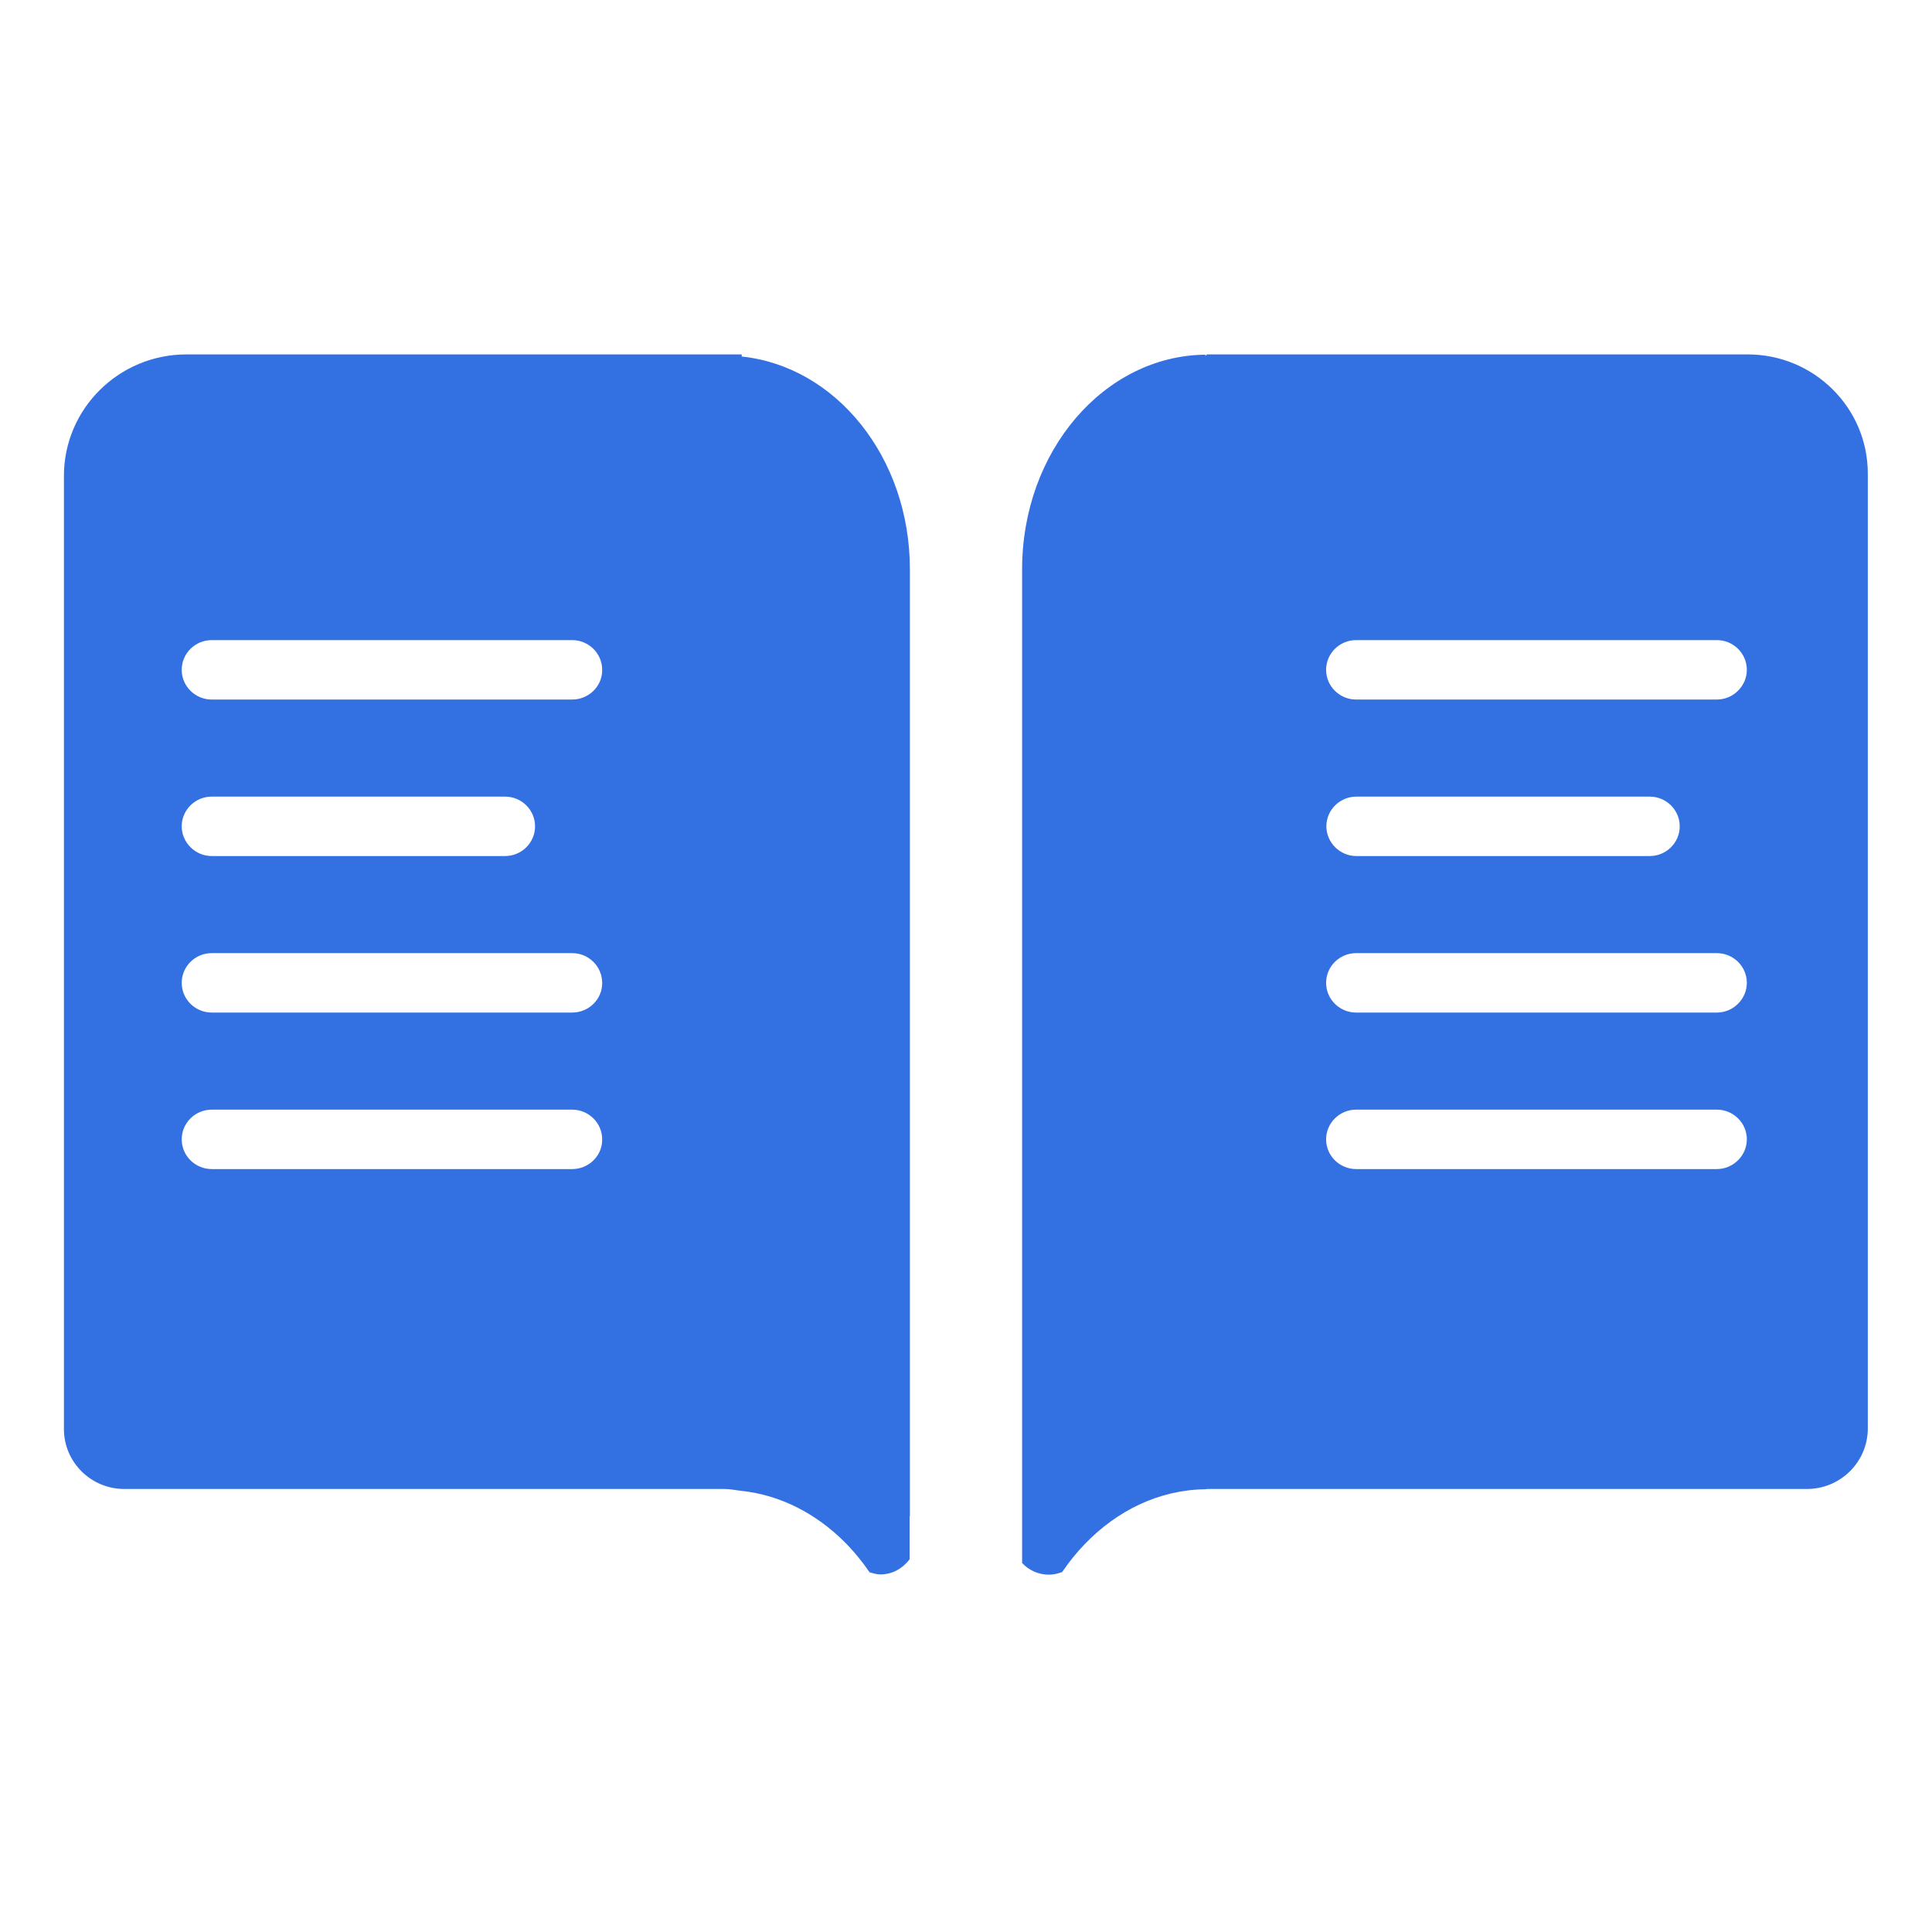 <?xml version="1.0" encoding="utf-8"?>
<!-- Generator: Adobe Illustrator 19.2.1, SVG Export Plug-In . SVG Version: 6.00 Build 0)  -->
<svg version="1.1" id="图层_1" xmlns="http://www.w3.org/2000/svg" xmlns:xlink="http://www.w3.org/1999/xlink" x="0px" y="0px"
	 viewBox="0 0 728.3 728.3" style="enable-background:new 0 0 728.3 728.3;" xml:space="preserve">
<style type="text/css">
	.st0{display:none;}
	.st1{display:inline;}
	.st2{fill:#3371E3;}
	.st3{display:inline;fill:#3371E3;}
</style>
<g id="图层_1_1_" class="st0">
	<g class="st1">
		<g>
			<path class="st2" d="M4.1,380.3c0.7-6.3,1.4-12.5,2.3-18.8c3.3-24.1,9.3-47.4,19.6-69.4c1.5-3.2,2.5-7.1,7.3-6.8
				c4.6,0.4,4.9,4.3,6.1,7.5c4.5,12.2,9,24.4,13.5,36.5c30.8-26.7,61.2-53.1,91.6-79.4c-4.4-0.6-9.3-1.1-14.1-1.9
				c-11.3-1.9-22.6-3.8-33.8-6c-2-0.4-4.3-2.1-5.3-3.9c-1.3-2.3,0.1-4.7,2.1-6.6c20.8-20.3,43.7-37.8,67.9-53.7
				c48.2-31.6,99.5-57.2,153.1-78.1c2.6-1,5.9-1.2,8.6-0.6c32.6,7.5,65.2,15.5,97.9,22.7c7,1.6,14.6,0.9,21.9,1.2
				c60.9,2.7,113.7,24.4,157.4,67.2c40.9,40.5,67.6,89.4,82.9,144.7c0.2,0.6,0.3,1.2,0.5,1.8c1.3,5.8,0.6,7.1-5.1,9.5
				c-0.2,3.6-0.5,7.3-0.7,11c-0.3,3.6-0.6,7.2-0.9,11.1c3.4,1.2,6.9,2.4,10.4,3.7c13.4,5.4,25.2,12.9,31.7,26.4
				c8.1,16.9,6.9,33.1-5.3,47.8c-3.8,4.6-7.9,9-12.2,13.1C689.2,471,684,485.5,682.9,502c-0.6,8.8-3.3,17-7.3,24.9
				c-6.4,12.5-17,16.4-30.1,15.4c-11.3-0.8-21.9-4.3-32.3-8.8c-1.2-0.5-2.5-1.1-3.9-1.7c-1.9,3-3.7,5.8-5.8,9
				c1.8,0.1,3.1,0.4,4.4,0.3c3-0.1,5.5,0.8,6.5,3.8c1.1,3.3-0.5,5.5-3.1,7.3c-16.3,11.2-32.3,22.9-49.1,33.5
				c-25.2,15.9-52,28.4-81,35.7c-14.8,3.7-29.8,5.9-45,6.6c-1.1,0-2.1,0.4-3.2,0.6c-8,0-16,0-23.9,0c-1.1-0.2-2.1-0.6-3.2-0.6
				c-24.4-0.8-48.3-4.8-71.7-11.7c-65.4-19.2-121.3-54.4-170-101.3C119,471.5,83.9,420.7,56.8,364.2c-2.3-4.9-4.6-9.8-6.6-14
				c-11.4,11.1-22.9,22-34.1,33.1c-5,5-8.5,4.7-11.7-1.7C4.1,381.3,4.1,380.8,4.1,380.3z M587.6,519.4c-1.6-1.2-2.6-1.9-3.6-2.7
				c-10.9-8-21-16.9-29.2-27.7c-9.2-12-16.3-25-16.3-40.5c0-23.3,9-42.9,26.4-58.4c22-19.6,48.4-26.8,77.3-26.4c2.5,0,5.1,0,8,0
				c-0.5-1.1-0.7-1.8-1-2.4c-3.2-6.7-3.2-6.7-10.6-5.1c-49.9,10.7-99.9,11.2-149.8,0.4c-8-1.7-16-3.6-24.1-5.5
				c-0.1,1.1-0.3,2.1-0.3,3.1c0.3,14.4-0.2,28.9,1,43.3c2.1,24.8,8.7,48.5,20.8,70.4c16.4,29.8,40.3,51.3,72.2,63.5
				c1.4,0.5,3.4,1.1,4.6,0.5C571,527.9,579,523.8,587.6,519.4z M216.3,424.6c-1.5,8.2-3.1,16.2-4.4,24.3c-0.7,4.8,2.2,7.5,6.9,6.5
				c10.9-2.4,21.9-4.6,32.7-7.6c43.4-12.1,84.2-30.4,123.8-51.5c9.4-5,18.7-10.4,28-15.8c4.8-2.8,4.5-7.5-0.3-10.1
				c-0.9-0.5-1.8-0.9-2.7-1.3c-21.8-10.4-43.6-20.8-65.4-31.1c-17.5-8.3-35.1-16.6-52.6-25c-2.6-1.2-5.1-1.8-7.2,0.5
				c-4.5,5-8.8,10.1-13.3,15.4c15.7,11.1,31.4,20.6,49.9,24.2c5,1,7.2,3.3,6.6,6.8c-0.6,3.6-3.5,5-8.5,4.2
				c-10.8-1.9-20.9-5.8-30.4-11c-8.1-4.5-16-9.5-24.5-14.6c-5.4,9.1-10.9,18.3-16.5,27.8c1.5,0.5,2.1,0.7,2.7,0.8
				c17.9,3.6,35.8,7.2,53.8,10.8c4.1,0.8,6.4,3,6,6.2c-0.4,3.4-3.3,5.4-7.5,4.8c-6.7-0.9-13.4-1.6-19.9-3
				c-13.3-2.7-26.5-5.8-40.5-8.9c-4.4,11.7-9,23.8-13.8,36.4c21.7,0.2,42-1.4,61.9-6.3c4.5-1.1,7.4,0.1,8.4,3.7
				c0.9,3.4-1.1,5.9-5.7,7.1C261.9,423.5,239.6,424.8,216.3,424.6z M521.7,319.4c24.1,0.1,44.2-19.9,44.2-43.9
				c0.1-24.4-19.5-44.3-43.9-44.6c-24-0.3-44.3,19.8-44.4,44.1C477.5,299.3,497.3,319.3,521.7,319.4z M711.8,424.6
				c1.9-5.3,1.5-6.5-2.8-8.9c-20.1-11.2-41.6-16.7-64.5-15.4c-37.9,2.1-68.4,18.3-91.9,48.2c-3.2,4.1-2.4,7.6-0.6,12
				c17.6-26.8,41.5-44.2,72.5-51.1C655.5,402.4,684.7,407.9,711.8,424.6z M581,499.8c7.8-21.8,21.8-37.3,43.3-45.4
				c21.4-8.1,42.2-5.6,62,5.2c1.5-1.8,2.7-3.2,3.9-4.7c-1.6-0.9-2.8-1.7-4.1-2.4c-39.8-21.3-90-3.8-108.1,37.7
				C575.6,495.8,575.6,495.8,581,499.8z"/>
			<path class="st2" d="M555.1,276.3c-1.3,19.6-16.6,33.4-35.8,32.2c-18.2-1.1-32.3-17.5-31-35.9c1.4-18.5,17.4-31.9,36.5-30.6
				C542,243.1,556.2,259.2,555.1,276.3z M506.8,275.3c0.1,10.3,9,18.9,19.7,18.8c10.8,0,20.1-9,19.9-19.2
				c-0.2-10.2-9.2-18.8-19.9-18.8C515.6,256.2,506.7,264.8,506.8,275.3z"/>
			<path class="st2" d="M539.2,268.1c0,4-3,7.1-7,7.1c-3.9,0-7.2-3.1-7.3-7c-0.1-4,3.3-7.5,7.3-7.4
				C536.1,260.9,539.2,264.1,539.2,268.1z"/>
		</g>
	</g>
</g>
<g id="图层_2" class="st0">
	<g class="st1">
		<path class="st2" d="M580.7,53.6H320.3c-12.3,0-22.3,9.9-22.3,22.1v575.7c0,12.2,10,22.1,22.3,22.1h260.4
			c30.2,0,54.6-24.3,54.6-54.3V108C635.4,78,610.9,53.6,580.7,53.6z M582.9,351.8H357.3c-5,0-9-5.1-9-11.5c0-6.4,4.1-11.5,9-11.5
			h225.6c5,0,9,5.1,9,11.5C591.9,346.7,587.9,351.8,582.9,351.8z M582.9,425.9H357.3c-5,0-9-5.1-9-11.5c0-6.4,4.1-11.5,9-11.5h225.6
			c5,0,9,5.1,9,11.5C591.9,420.8,587.9,425.9,582.9,425.9z M582.9,500H357.3c-5,0-9-5.1-9-11.5c0-6.4,4.1-11.5,9-11.5h225.6
			c5,0,9,5.1,9,11.5C591.9,494.9,587.9,500,582.9,500z M582.9,574.1H357.3c-5,0-9-5.1-9-11.5s4.1-11.5,9-11.5h225.6
			c5,0,9,5.1,9,11.5C591.9,569,587.9,574.1,582.9,574.1z M578.4,207.6c0,20.3-16.6,36.7-36.9,36.7H398.7
			c-20.4,0-36.9-16.5-36.9-36.7v-43.9c0-20.3,16.6-36.7,36.9-36.7h142.7c20.4,0,36.9,16.5,36.9,36.7L578.4,207.6L578.4,207.6z"/>
		<path class="st2" d="M231.5,53.6h-53.1c-29.5,0-53.5,23.8-53.5,53.2v9.7v3.9h38.5c24.7,0,44.8,20,44.8,44.5s-20.1,44.5-44.8,44.5
			H125v3.9v38.1h38.5c24.7,0,44.8,20,44.8,44.5s-20.1,44.7-44.7,44.7H125v42h38.5c24.7,0,44.8,20,44.8,44.5s-20.1,44.5-44.8,44.5
			H125v42h38.5c24.7,0,44.8,20,44.8,44.5c0,24.5-20.1,44.5-44.8,44.5H125v18.1c0,29.4,23.9,53.2,53.5,53.2h53.1
			c11.6,0,21-9.4,21-20.9V74.6C252.6,63,243.1,53.6,231.5,53.6z"/>
		<path class="st2" d="M112.5,315.4H125h38.5c10.8,0,19.6-8.7,19.6-19.5c0-10.8-8.8-19.5-19.6-19.5H125h-12.5
			c-10.8,0-19.6,8.7-19.6,19.5C92.9,306.7,101.7,315.4,112.5,315.4z"/>
		<path class="st2" d="M112.5,184.4H125h38.5c10.8,0,19.6-8.7,19.6-19.5s-8.8-19.5-19.6-19.5H125h-12.5c-10.8,0-19.6,8.7-19.6,19.5
			S101.7,184.4,112.5,184.4z"/>
		<path class="st2" d="M163.5,577.3c10.8,0,19.6-8.7,19.6-19.5c0-10.8-8.8-19.5-19.6-19.5H125h-12.5c-10.8,0-19.6,8.7-19.6,19.5
			c0,10.8,8.8,19.5,19.6,19.5H125H163.5z"/>
		<path class="st2" d="M112.5,446.4H125h38.5c10.8,0,19.6-8.7,19.6-19.5s-8.8-19.5-19.6-19.5H125h-12.5c-10.8,0-19.6,8.7-19.6,19.5
			S101.7,446.4,112.5,446.4z"/>
	</g>
</g>
<g id="图层_3" class="st0">
	<g class="st1">
		<path class="st2" d="M202.2,495.4H92.8c-7.5,0-14.1,4.1-16.7,10.2l-40.9,97c-4.3,10.2,4.3,21,16.7,21h109.4
			c7.5,0,14.1-4.1,16.7-10.2l40.9-97.1C223.2,506.2,214.6,495.4,202.2,495.4z"/>
		<path class="st2" d="M439.3,495.4H329.9c-7.5,0-14.1,4.1-16.7,10.2l-41,97c-4.3,10.2,4.3,21,16.7,21h109.4
			c7.5,0,14.1-4.1,16.7-10.2l40.9-97.1C460.2,506.2,451.6,495.4,439.3,495.4z"/>
		<path class="st2" d="M676.3,495.4H566.9c-7.5,0-14.1,4.1-16.7,10.2l-40.9,97c-4.3,10.2,4.3,21,16.7,21h109.4
			c7.5,0,14.1-4.1,16.7-10.2l40.9-97.1C697.3,506.2,688.7,495.4,676.3,495.4z"/>
		<path class="st2" d="M154.4,462.1L154.4,462.1c9.1,0,16.4-7.5,16.4-16.6l-0.1-25.8c0-3.4,8.2-10,21-10l172-1.2l0.1,33.3
			c0,9.1,7.4,16.5,16.4,16.5c0,0,0,0,0.1,0c9,0,16.3-7.5,16.3-16.6l-0.1-33.3l172.1-1.2c10.1-0.1,16,3.2,19.1,6.3
			c0.7,0.7,1.9,2.1,1.9,3.3l0.1,25.8c0,9.1,7.4,16.5,16.4,16.5l0,0c9,0,16.3-7.4,16.3-16.6l-0.1-25.8c0-9.8-4.2-19.3-11.6-26.7
			c-10.2-10.2-25.2-15.8-42.3-15.8l-172,1.2l-0.1-31c0-9.1-7.4-16.5-16.4-16.5c0,0,0,0-0.1,0c-9,0-16.3,7.5-16.3,16.6l0.1,31.1
			l-172.1,1.2c-30.1,0.2-53.6,19.2-53.6,43.2l0.1,25.8C138,454.8,145.3,462.1,154.4,462.1z"/>
		<path class="st2" d="M227.7,282.3h273.7c10.3,0,19.4-5.3,22.5-13.1l56.6-140.9c4.9-12.2-6.5-24.6-22.5-24.6H284.2
			c-10.3,0-19.4,5.3-22.5,13.1l-56.5,140.8C200.3,269.8,211.7,282.3,227.7,282.3z M462.3,170.9c12.1,0,21.8,9.9,21.8,22
			c0,12.2-9.8,22-21.8,22s-21.8-9.9-21.8-22C440.5,180.8,450.3,170.9,462.3,170.9z M386.6,170.9c12.1,0,21.8,9.9,21.8,22
			c0,12.2-9.8,22-21.8,22s-21.8-9.9-21.8-22S374.6,170.9,386.6,170.9z M310.9,170.9c12.1,0,21.8,9.9,21.8,22c0,12.2-9.8,22-21.8,22
			s-21.8-9.9-21.8-22S298.9,170.9,310.9,170.9z"/>
	</g>
</g>
<g id="图层_4" class="st0">
	<g class="st1">
		<path class="st2" d="M574.7,232.5c0-45.3-37.7-82.1-84.3-82.1s-84.3,36.7-84.3,82.1c0,28.5,15,53.6,37.6,68.3h-135v142.3
			c-15-22.5-41-37.3-70.6-37.3c-46.6,0-84.3,36.7-84.3,82.1s37.7,82.1,84.3,82.1c29.6,0,55.6-14.9,70.6-37.3v131h370.4V532.6
			c-15,22.5-41,37.3-70.6,37.3c-46.5,0-84.3-36.7-84.3-82.1s37.7-82.1,84.3-82.1c29.6,0,55.6,14.9,70.6,37.3V300.8h-142
			C559.8,286.1,574.7,261,574.7,232.5z M418,587.8c-9.7,9.7-25.3,9.7-35,0s-9.7-25.4,0-35c9.7-9.7,25.3-9.7,35,0
			C427.6,562.4,427.6,578.1,418,587.8z M418,509.9c-9.7,9.7-25.3,9.7-35,0s-9.7-25.4,0-35c9.7-9.7,25.3-9.7,35,0
			C427.6,484.6,427.6,500.3,418,509.9z M418,423c-9.7,9.7-25.3,9.7-35,0s-9.7-25.4,0-35c9.7-9.7,25.3-9.7,35,0
			C427.6,397.6,427.6,413.3,418,423z"/>
		<path class="st2" d="M574.7,232.5c0-45.3-37.7-82.1-84.3-82.1s-84.3,36.7-84.3,82.1c0,28.5,15,53.6,37.6,68.3h-135v142.3
			c-15-22.5-41-37.3-70.6-37.3c-46.6,0-84.3,36.7-84.3,82.1s37.7,82.1,84.3,82.1c29.6,0,55.6-14.9,70.6-37.3v131h370.4V532.6
			c-15,22.5-41,37.3-70.6,37.3c-46.5,0-84.3-36.7-84.3-82.1s37.7-82.1,84.3-82.1c29.6,0,55.6,14.9,70.6,37.3V300.8h-142
			C559.8,286.1,574.7,261,574.7,232.5z M418,587.8c-9.7,9.7-25.3,9.7-35,0s-9.7-25.4,0-35c9.7-9.7,25.3-9.7,35,0
			C427.6,562.4,427.6,578.1,418,587.8z M418,509.9c-9.7,9.7-25.3,9.7-35,0s-9.7-25.4,0-35c9.7-9.7,25.3-9.7,35,0
			C427.6,484.6,427.6,500.3,418,509.9z M418,423c-9.7,9.7-25.3,9.7-35,0s-9.7-25.4,0-35c9.7-9.7,25.3-9.7,35,0
			C427.6,397.6,427.6,413.3,418,423z"/>
		<path class="st2" d="M114.5,389.4c23,0,43.2-11.6,54.8-29v25.3c16.8-16.2,39.8-26.2,65.1-26.2c14,0,27.6,3.1,39.8,8.7v-98.8h91.9
			c-5.4-11.7-8.4-24.5-8.4-37.8c0-19,6-36.6,16.1-51.2h-27.3c17.6-11.4,29.2-30.9,29.2-53.1c0-35.2-29.3-63.7-65.4-63.7
			s-65.4,28.5-65.4,63.7c0,22.2,11.6,41.6,29.2,53.1H169.4v110.5c-11.7-17.4-31.9-29-54.8-29c-36.2,0-65.4,28.5-65.4,63.7
			S78.4,389.4,114.5,389.4z"/>
		<path class="st2" d="M114.5,389.4c23,0,43.2-11.6,54.8-29v25.3c16.8-16.2,39.8-26.2,65.1-26.2c14,0,27.6,3.1,39.8,8.7v-98.8h91.9
			c-5.4-11.7-8.4-24.5-8.4-37.8c0-19,6-36.6,16.1-51.2h-27.3c17.6-11.4,29.2-30.9,29.2-53.1c0-35.2-29.3-63.7-65.4-63.7
			s-65.4,28.5-65.4,63.7c0,22.2,11.6,41.6,29.2,53.1H169.4v110.5c-11.7-17.4-31.9-29-54.8-29c-36.2,0-65.4,28.5-65.4,63.7
			S78.4,389.4,114.5,389.4z"/>
	</g>
</g>
<g id="图层_5" class="st0">
	<g class="st1">
		<path class="st2" d="M672.3,345.3l-43.9-22.4l-79.9,40.7l-163.8,83.5c-12.8,6.5-28.4,6.5-41.3,0l-163.7-83.5l-79.9-40.7
			l-43.9,22.4c-15.7,8-15.7,28.7,0,36.7l43.9,22.4l243.7,124.2c12.8,6.5,28.4,6.5,41.3,0l243.7-124.2l43.9-22.4
			C688,373.9,688,353.3,672.3,345.3z"/>
		<path class="st2" d="M672.3,475.5l-43.9-22.4L384.7,577.3c-12.8,6.5-28.4,6.5-41.3,0L99.8,453.1l-43.9,22.4
			c-15.7,8-15.7,28.7,0,36.7l287.6,146.5c12.8,6.5,28.4,6.5,41.3,0l287.6-146.5C688,504.1,688,483.5,672.3,475.5z"/>
		<path class="st2" d="M55.9,251.7l287.6,146.5c12.8,6.5,28.4,6.5,41.3,0l287.6-146.5c15.7-8,15.7-28.7,0-36.7L384.7,68.5
			c-12.8-6.5-28.4-6.5-41.3,0L55.9,215C40.2,223.1,40.2,243.7,55.9,251.7z M230.8,231.6c9.4-4.8,21.1-4.8,30.5,0l94.1,47.9
			c5.4,2.8,12.1,2.8,17.4,0l94.1-47.9c9.6-4.9,21-4.9,30.5,0l34.8,17.8l-135.6,69.1c-10,5.1-21.3,7.8-32.6,7.8
			c-11.3,0-22.6-2.7-32.5-7.8l-135.6-69.1L230.8,231.6z"/>
	</g>
</g>
<g id="图层_6" class="st0">
	<g class="st1">
		<path class="st2" d="M370.3,49.5c-4-1.2-8.3-1.2-12.3,0l-43,12.3l-199.6,57.3c-9.6,2.8-16.2,11.6-16.2,21.6v163.7
			c0,153.2,86.7,292.7,222.4,360.7c5.7,2.8,11.4,5.6,17.2,8.2c8.1,3.6,16.8,5.4,25.5,5.4s17.4-1.8,25.5-5.4l0,0
			c5.8-2.6,11.5-5.3,17.2-8.2C542.4,597,629.1,457.5,629.1,304.3V140.7c0-10-6.6-18.8-16.2-21.6L413.3,61.8L370.3,49.5z M571,169.8
			v19.5v118.3c0,14.2-1,28.8-2.8,43.4c-14.8,114.3-88.9,215.2-193.3,263.3l-10.8,5l-10.8-5C248.9,566.2,174.8,465.3,160,351
			c-1.9-14.6-2.9-29.2-2.9-43.5V189.3v-19.5l18.7-5.4l181.1-52l7.1-2l7.1,2l181.1,52L571,169.8z"/>
		<path class="st2" d="M358,150.2l-149.9,43c-9.6,2.8-16.2,11.6-16.2,21.6v45.1l172.2-49.4l172.2,49.4v-45.1
			c0-10-6.6-18.8-16.2-21.6l-149.9-43C366.2,149.1,362,149.1,358,150.2z"/>
		<path class="st2" d="M191.9,292.2v18.1c0,12.4,0.8,25.3,2.5,38.1c0.1,0.8,0.4,1.7,0.5,2.5l163-46.8c4-1.2,8.3-1.2,12.3,0l163,46.8
			c0.1-0.9,0.4-1.7,0.5-2.5c1.6-12.8,2.5-25.6,2.5-38.1v-18.1l-166-47.6c-4-1.2-8.3-1.2-12.3,0L191.9,292.2z"/>
		<path class="st2" d="M200.9,381.5c20.7,82.9,76.6,154.1,152.9,193c6.4,3.3,14.2,3.3,20.6,0c76.3-38.9,132.2-110.1,152.9-193
			l-157-45.1c-4-1.2-8.3-1.2-12.3,0L200.9,381.5z"/>
	</g>
</g>
<g id="图层_7" class="st0">
	<path class="st3" d="M603.3,277.1c52-4.1,89.6-48.5,85.5-100.9s-48.2-90.3-100.2-86.1c-52,4.1-89.6,48.5-85.5,100.9
		c1.8,22.4,10.6,40.6,23,54.6l-30.8,36.3c-27.8-20.4-62.3-32.7-99.5-29.7c-37.1,3-69.4,20.6-93.6,45.1L261,262.8
		c14.1-20.1,22.4-44.5,22.4-71c0-68-54.7-123.1-122.2-123.1S39.1,123.8,39.1,191.8s54.7,123.1,122.2,123.1
		c27.9,0,53.5-9.5,74.1-25.4l43,36c-16.5,27.7-25.3,58.5-22.7,92.2c1.6,19.9,7.3,38,15.7,54.7l-30.1,20.5
		c-13.2-10.2-27.1-16.8-45.4-20.3c-51.2-10-99.2,22.7-109.1,74.3s22.6,100,73.8,109.9c51.2,10,99.2-22.7,109.1-74.3
		c4.2-22.1,0.5-42-7.7-58.8l29.5-20.1c0.4,0.5,0.7,1,1.1,1.5l28.1,24.1c27.8,20.4,62.3,32.7,99.5,29.7c37.1-3,69.4-20.6,93.6-45.1
		l34.2,29.4c-3.7,8.1-6,17-6,26.5c0,34.6,27.7,62.7,61.9,62.7s61.9-28.1,61.9-62.7c0-34.6-27.7-62.7-61.9-62.7
		c-12.3,0-23.8,3.8-33.4,10.1l-32.4-27.9c16.5-27.7,25.3-58.5,22.7-92.2s-16.1-62.7-36.7-87.4l30.8-36.3
		C569.6,276,584.7,278.6,603.3,277.1z M236.6,576.2c-6.4,33.2-36.9,54-69.8,47.6s-53.6-37.2-47.2-70.4s36.9-54,69.8-47.6
		C222.3,512.2,243,543,236.6,576.2z M416.4,514.1c-59.4,4.7-111.5-40.1-116.2-99.9c-4.7-59.9,39.8-112.3,99.2-117.1
		c59.4-4.7,111.5,40.1,116.2,99.9C520.3,456.9,475.8,509.4,416.4,514.1z M591.3,123.7c33.4-2.7,61.5,21.5,64.1,55.1
		c2.6,33.7-21.3,61.9-54.7,64.6s-61.5-21.5-64.1-55.1C533.9,154.6,557.9,126.3,591.3,123.7z"/>
</g>
<g id="图层_8" class="st0">
	<g class="st1">
		<path class="st2" d="M593.6,334.1c-17,0-30.9,15.4-30.9,34.5v109.7h-40.6V368.6c0-19-13.8-34.5-30.9-34.5
			c-17,0-30.9,15.4-30.9,34.5v109.7h-40.6V368.6c0-19-13.8-34.5-30.9-34.5c-15.7,0-28.5,13.1-30.4,30v114.2h-40.6V190.8
			c0-19-13.8-34.5-30.9-34.5c-17,0-30.9,15.4-30.9,34.5v325.1c-0.1,9.9-5.5,18.8-13.7,22.7c-8.2,3.8-17.6,1.9-24.1-5l-50.3-55.8
			c-14.8-15.8-38-15.8-52.8,0c-14.6,16.3-14.6,42.7,0,59l152.6,170.5c3.7,4,8.6,6.3,13.8,6.3h322.7c5.3,0,10.3-2.3,14.1-6.5
			c3.7-4.2,5.8-9.8,5.8-15.7V570.9V368.6C624.5,349.6,610.7,334.1,593.6,334.1z"/>
		<path class="st2" d="M192.9,315.4v-55.1c-31.3-36.8-38.6-88.9-18.6-133.2c19.9-44.3,63.4-72.6,111.2-72.3
			c45.4-0.6,87.4,24.7,109,65.5c21.5,40.9,19,90.6-6.5,129v58.1c53.9-43.9,74.5-117.9,51.4-184.2c-23.2-66.3-85-110.3-153.9-109.5
			c-70.9,0-133.6,47.1-154.7,116.2C109.5,199,134.7,274.1,192.9,315.4z"/>
	</g>
</g>
<g id="图层_9" class="st0">
	<g class="st1">
		<path class="st2" d="M403.3,156c-25.1-48.2-67.4-85.2-120.1-97.5c-87.6-20.3-167.9,25.3-205.8,99.1
			c-10.7,20.6-17.5,43.6-20.7,67.9h368.8C421.7,200.9,414.4,177.4,403.3,156z"/>
		<path class="st2" d="M403.3,156c-25.1-48.2-67.4-85.2-120.1-97.5c-87.6-20.3-167.9,25.3-205.8,99.1
			c-10.7,20.6-17.5,43.6-20.7,67.9h368.8C421.7,200.9,414.4,177.4,403.3,156z"/>
		<path class="st2" d="M403.3,156c-25.1-48.2-67.4-85.2-120.1-97.5c-87.6-20.3-167.9,25.3-205.8,99.1
			c-10.7,20.6-17.5,43.6-20.7,67.9h368.8C421.7,200.9,414.4,177.4,403.3,156z"/>
		<path class="st2" d="M319.1,559.4c24,54,68.9,96.1,125.7,109.4c92.2,21.5,176.5-30.2,211.6-110.9c7-16.1,11.5-33.5,14.2-51.6
			H303.6C306.7,524.7,311.7,542.7,319.1,559.4z"/>
		<path class="st2" d="M319.1,559.4c24,54,68.9,96.1,125.7,109.4c92.2,21.5,176.5-30.2,211.6-110.9c7-16.1,11.5-33.5,14.2-51.6
			H303.6C306.7,524.7,311.7,542.7,319.1,559.4z"/>
		<path class="st2" d="M319.1,559.4c24,54,68.9,96.1,125.7,109.4c92.2,21.5,176.5-30.2,211.6-110.9c7-16.1,11.5-33.5,14.2-51.6
			H303.6C306.7,524.7,311.7,542.7,319.1,559.4z"/>
		<g>
			<path class="st2" d="M299.3,479.9h129.5V251.7H299.3V479.9z M335.4,382.3h15.2v-84.9v-2.4v-2.4c0-4.1,3.3-7.4,7.4-7.4h12.2
				c4.1,0,7.4,3.3,7.4,7.4v2.4v2.4v84.9h15.2c3.6,0,5.8,3.9,4,7l-28.7,50.1c-1.7,3.1-6.2,3.1-8,0l-28.7-50.1
				C329.7,386.2,331.8,382.3,335.4,382.3z"/>
			<path class="st2" d="M54.1,466.9c0,12.1,9.8,21.9,21.9,21.9h93.4c12.1,0,21.9-9.8,21.9-21.9V251.7H54.1V466.9z M90.1,388.1
				c-0.2-0.9-0.2-1.6,0-2.4c0.2-0.9,0.5-1.3,1.1-1.9c0.6-0.6,1.3-1,2-1.2c0.2,0,0.3-0.3,0.6-0.3h0.6h15.3v-84.9v-2.4v-2.4v-7.4h7.4
				l0,0h12.2l0,0h7.4v7.4v2.4v2.4v84.9h15.2h0.6c0.2,0,0.3,0.3,0.6,0.3c0.9,0.2,1.5,0.6,2,1.2c0.6,0.6,0.9,1.1,1.1,1.9
				c0.2,0.8,0.2,1.5,0,2.4c-0.1,0.2,0.1,0.4,0,0.6l-0.3,0.5l0,0l-14.3,25l-14.6,25.7c-1.6,2.9-5.7,2.9-7.4,0l-0.3-0.5l-28.7-50.1
				l0,0l-0.3-0.5C90,388.5,90.2,388.3,90.1,388.1z"/>
			<path class="st2" d="M653.5,239.1h-87.7c-11.3,0-20.5,9.8-20.5,21.9V480h128.8V260.9C674,248.8,664.8,239.1,653.5,239.1z
				 M641.7,389.3L613,439.4c-1.7,3.1-6.2,3.1-8,0l-28.7-50.1c-1.7-3.1,0.5-7,4-7h15.3v-84.9v-2.4v-2.4c0-4.1,3.3-7.4,7.4-7.4h12.2
				c4.1,0,7.4,3.3,7.4,7.4v2.4v2.4v84.9h15.2C641.2,382.3,643.4,386.2,641.7,389.3z"/>
		</g>
	</g>
</g>
<g id="图层_10" class="st0">
	<path class="st3" d="M615.5,416c-8.3-6.9-12.4-17.5-11.3-28.3c0.8-8,1.3-16,1.3-24.3c0-8.2-0.4-16.1-1.2-24.1
		c-1.1-10.7,3.1-21.3,11.3-28.2l42.3-35.5c12-10,15-27.2,7.2-40.8L625.9,167c-7.8-13.5-24.2-19.5-38.9-14.2l-52,18.9
		c-10.1,3.6-21.4,2-30-4.3c-13-9.4-27-17.5-41.7-24.1c-9.7-4.4-16.8-13.3-18.7-23.8l-9.6-54.2c-2.7-15.4-16-26.6-31.7-26.6H325
		c-15.7,0-28.9,11.2-31.7,26.6l-9.6,54.4c-1.9,10.5-9,19.4-18.7,23.8c-14.8,6.7-28.7,14.8-41.7,24.1c-8.8,6.3-20,8-30,4.3l-52-18.9
		c-14.7-5.3-31,0.6-38.9,14.2l-39.2,67.8c-7.8,13.5-4.8,30.7,7.2,40.8l42.3,35.5c8.3,6.9,12.4,17.4,11.3,28.2
		c-0.8,8-1.2,15.9-1.2,24.1s0.4,16.3,1.2,24.3c1.1,10.7-3.1,21.3-11.3,28.3l-42.2,35.3c-12,10-15.1,27.3-7.3,40.8l39.1,67.7
		c7.8,13.6,24.2,19.5,38.9,14.1l51.7-19c10.1-3.7,21.4-2,30.1,4.3c13.1,9.5,27.2,17.6,42,24.3c9.8,4.4,16.9,13.3,18.7,23.9l9.5,54.2
		c2.7,15.5,16,26.7,31.7,26.7H403c15.7,0,29-11.2,31.7-26.7l9.5-54.2c1.9-10.6,9-19.5,18.7-23.9c14.9-6.7,28.9-14.9,42-24.3
		c8.8-6.3,20-8,30.1-4.3l51.7,19c14.7,5.4,31.1-0.6,38.9-14.1l39.1-67.7c7.8-13.6,4.7-30.7-7.3-40.8L615.5,416z M364.1,518.6
		c-90.5,0-163.8-73.3-163.8-163.9c0-63.3,35.8-118.1,88.4-145.4v146.1l74.8,29.3l74.8-29.3V208.6c53.2,27.1,89.7,82.3,89.7,146.1
		C528,445.2,454.6,518.6,364.1,518.6z"/>
</g>
<g id="图层_11" class="st0">
	<g class="st1">
		<path class="st2" d="M309.7,106.5H198.9c-20.7,0-37.5,16.1-37.5,36.1v175c0,19.9,16.8,36.1,37.5,36.1h110.7
			c20.7,0,37.5-16.1,37.5-36.1v-175C347.2,122.6,330.4,106.5,309.7,106.5z M298.8,286.8c0,3.9-2,7.3-4.8,8.7
			c-0.8,0.3-1.6,0.5-2.5,0.5c-2.1,0-4.2-1.2-5.7-3.3l-59.7-90.9c-0.6-0.9-1.8-0.4-1.8,0.9v84.2c0,5.1-3.3,9.2-7.3,9.2
			s-7.3-4.1-7.3-9.2V173.4c0-3.9,2-7.3,4.8-8.7c2.9-1.3,6.2-0.2,8.1,2.8l59.7,90.8c0.6,0.9,1.8,0.4,1.8-0.9v-84.2
			c0-5.1,3.3-9.2,7.3-9.2c4,0,7.3,4.1,7.3,9.2V286.8L298.8,286.8z"/>
		<path class="st2" d="M419.5,373.6H308.8c-20.7,0-37.5,16.1-37.5,36.1v175c0,19.9,16.8,36.1,37.5,36.1h110.7
			c20.7,0,37.5-16.1,37.5-36.1v-175C457,389.8,440.3,373.6,419.5,373.6z M415.7,553.9c0,3.9-2,7.3-4.9,8.7c-0.8,0.3-1.6,0.5-2.5,0.5
			c-2.1,0-4.2-1.2-5.7-3.3l-59.8-90.9c-0.6-0.9-1.8-0.3-1.8,0.8v84.3c0,5.1-3.3,9.2-7.3,9.2c-4,0-7.3-4.1-7.3-9.2V440.5
			c0-3.9,2-7.3,4.9-8.7c2.9-1.3,6.2-0.2,8.1,2.8l59.7,90.9c0.6,0.9,1.8,0.3,1.8-0.8v-84.3c0-5.1,3.3-9.2,7.3-9.2
			c4,0,7.3,4.1,7.3,9.2L415.7,553.9L415.7,553.9z"/>
		<path class="st2" d="M518.1,106.5H407.3c-20.7,0-37.5,16.1-37.5,36.1v175c0,19.9,16.8,36.1,37.5,36.1H518
			c20.7,0,37.5-16.1,37.5-36.1v-175C555.5,122.6,538.7,106.5,518.1,106.5z M436.8,279.6h51.7c2.2,0,4.1-2.3,4.1-5.1v-35.1h-29.9
			c-4,0-7.3-4.1-7.3-9.2c0-5.1,3.3-9.2,7.3-9.2H500c4,0,7.3,4.1,7.3,9.2v58.6c0,5.1-3.3,9.2-7.3,9.2h-74.5c-4,0-7.3-4.1-7.3-9.2
			V171.5c0-5.1,3.3-9.2,7.3-9.2H500c4,0,7.3,4.1,7.3,9.2c0,5.1-3.3,9.2-7.3,9.2h-63.1c-2.2,0-4.1,2.3-4.1,5.1v88.5
			C432.7,277.2,434.6,279.6,436.8,279.6z"/>
		<path class="st2" d="M212.3,373.6H101.6c-20.7,0-37.5,16.1-37.5,36.1v175c0,19.9,16.8,36.1,37.5,36.1h110.7
			c20.7,0,37.5-16.1,37.5-36.1v-175C249.9,389.8,233.1,373.6,212.3,373.6z M166.1,553.9c0,5.1-4.1,9.2-9.1,9.2
			c-5.1,0-9.2-4.1-9.2-9.2V440.5c0-5.1,4.1-9.2,9.2-9.2c5.1,0,9.1,4.1,9.1,9.2V553.9z"/>
		<path class="st2" d="M626.7,373.6H515.9c-20.7,0-37.5,16.1-37.5,36.1v175c0,19.9,16.8,36.1,37.5,36.1h110.7
			c20.7,0,37.5-16.1,37.5-36.1v-175C664.1,389.8,647.3,373.6,626.7,373.6z M616.7,549c2.8,4.4,1.5,10-3,12.9
			c-1.6,0.9-3.4,1.5-5.1,1.5c-3.2,0-6.3-1.5-8.1-4.3l-29.1-44.3L542.2,559c-1.8,2.8-5,4.3-8.1,4.3c-1.8,0-3.5-0.4-5.1-1.5
			c-4.5-2.7-5.8-8.5-3-12.9l34-51.7l-34-51.7c-2.8-4.4-1.5-10,3-12.9c4.5-2.7,10.5-1.5,13.3,2.9l29.1,44.3l29.1-44.3
			c2.8-4.4,8.8-5.6,13.3-2.9c4.5,2.7,5.8,8.5,3,12.9l-34,51.6L616.7,549z"/>
	</g>
</g>
<g id="图层_12" class="st0">
	<g class="st1">
		<path class="st2" d="M439.6,141.8L439.6,141.8L378,90.6c-3.5-2.9-7.9-4.4-12.4-4.4c-4.6,0-9.4,1.5-12.9,4.6
			c-6.9,6.1-6.7,15.9,0.5,21.8l29.5,24.5h-51.1h-1.9h-4.7h-26.7c-10.8,0-19.7,8.8-19.7,19.6s8.8,19.6,19.7,19.6h26.7h4.7h1.9h50.9
			L353.1,201c-7.1,5.9-7.3,15.6-0.5,21.8c3.5,3.1,8.2,4.6,12.9,4.6c4.5,0,9-1.5,12.4-4.4l61.5-51.1l0.1-0.1l4.8-4.1
			c3.5-2.9,5.4-6.9,5.4-11c0-4.2-1.9-8.1-5.4-11L439.6,141.8z"/>
		<path class="st2" d="M202.1,63.6h-99.7C78.5,63.6,59.1,83,59.1,107v99.9c0,23.9,19.4,43.3,43.3,43.3h99.7
			c23.9,0,43.3-19.4,43.3-43.3V107C245.3,83,226,63.6,202.1,63.6z M197,161.2l-2.7,1.5c0,0,0,0-0.1,0l-34.4,19.7
			c-1.9,1.2-4.5,1.6-7,1.6c-2.6,0-5.2-0.6-7.2-1.8c-3.8-2.3-3.7-6.1,0.3-8.4l16.5-9.5h-28.6h-1.1h-2.6h-14.9c-6,0-10.9-3.4-10.9-7.5
			c0-4.2,4.9-7.5,10.9-7.5h14.9h2.6h1.1h28.6l-16.5-9.5c-4-2.3-4.1-6-0.3-8.4c1.9-1.2,4.6-1.8,7.2-1.8c2.5,0,5,0.6,7,1.6l34.4,19.7
			l0,0l2.7,1.5c1.9,1.2,3,2.6,3,4.3C200.1,158.5,199,160,197,161.2z"/>
		<path class="st2" d="M439.6,348.5L439.6,348.5L378,297.3c-3.5-2.9-7.9-4.4-12.4-4.4c-4.6,0-9.4,1.5-12.9,4.6
			c-6.9,6.1-6.7,15.9,0.5,21.8l29.5,24.5h-51.1h-1.9h-4.7h-26.7c-10.8,0-19.7,8.8-19.7,19.6s8.8,19.6,19.7,19.6h26.7h4.7h1.9h50.9
			L353,407.6c-7.1,5.9-7.3,15.6-0.5,21.8c3.5,3.1,8.2,4.6,12.9,4.6c4.5,0,9-1.5,12.4-4.4l61.5-51.1l0.1-0.1l4.8-4.1
			c3.5-2.9,5.4-6.9,5.4-11s-1.9-8.1-5.4-11L439.6,348.5z"/>
		<path class="st2" d="M439.6,555.2L439.6,555.2L378,504c-3.5-2.9-7.9-4.4-12.4-4.4c-4.6,0-9.4,1.5-12.9,4.6
			c-6.9,6.1-6.7,15.9,0.5,21.8l29.5,24.5h-51.1h-1.9h-4.7h-26.7c-10.8,0-19.7,8.8-19.7,19.6s8.8,19.6,19.7,19.6h26.7h4.7h1.9h50.9
			L353,614.3c-7.1,5.9-7.3,15.6-0.5,21.8c3.5,3.1,8.2,4.6,12.9,4.6c4.5,0,9-1.5,12.4-4.4l61.5-51.1l0.1-0.1l4.8-4.1
			c3.5-2.9,5.4-6.9,5.4-11s-1.9-8.1-5.4-11L439.6,555.2z"/>
		<path class="st2" d="M202.1,270.3h-99.7c-23.9,0-43.3,19.4-43.3,43.3v99.9c0,23.9,19.4,43.3,43.3,43.3h99.7
			c23.9,0,43.3-19.4,43.3-43.3v-99.9C245.3,289.8,226,270.3,202.1,270.3z M197,367.8l-2.7,1.5c0,0,0,0-0.1,0l-34.4,19.7
			c-1.9,1.2-4.5,1.6-7,1.6c-2.6,0-5.2-0.6-7.2-1.8c-3.8-2.3-3.7-6.1,0.3-8.4l16.5-9.5h-28.6h-1.1h-2.6h-14.9c-6,0-10.9-3.4-10.9-7.5
			c0-4.2,4.9-7.5,10.9-7.5h14.9h2.6h1.1h28.6l-16.5-9.5c-4-2.3-4.1-6-0.3-8.4c1.9-1.2,4.6-1.8,7.2-1.8c2.5,0,5,0.6,7,1.6l34.4,19.7
			l0,0l2.7,1.5c1.9,1.2,3,2.6,3,4.3C199.9,365,199,366.8,197,367.8z"/>
		<path class="st2" d="M202.1,477.1h-99.7c-23.9,0-43.3,19.4-43.3,43.3v99.9c0,23.9,19.4,43.3,43.3,43.3h99.7
			c23.9,0,43.3-19.4,43.3-43.3v-100C245.3,496.4,226,477.1,202.1,477.1z M197,574.6l-2.7,1.5c0,0,0,0-0.1,0l-34.4,19.7
			c-1.9,1.2-4.5,1.6-7,1.6c-2.6,0-5.2-0.6-7.2-1.8c-3.8-2.3-3.7-6.1,0.3-8.4l16.5-9.5h-28.6h-1.1h-2.6h-14.9c-6,0-10.9-3.4-10.9-7.5
			c0-4.2,4.9-7.5,10.9-7.5h14.9h2.6h1.1h28.6l-16.5-9.5c-4-2.3-4.1-6-0.3-8.4c1.9-1.2,4.6-1.8,7.2-1.8c2.5,0,5,0.6,7,1.6l34.4,19.7
			l0,0l2.7,1.5c1.9,1.2,3,2.6,3,4.3C200.1,571.9,199,573.5,197,574.6z"/>
		<path class="st2" d="M625.9,63.6h-99.7c-23.9,0-43.3,19.4-43.3,43.3v99.9c0,23.9,19.4,43.3,43.3,43.3h99.7
			c23.9,0,43.3-19.4,43.3-43.3V107C669.1,83,649.8,63.6,625.9,63.6z M620.8,161.2l-2.7,1.5c0,0,0,0-0.1,0l-34.4,19.7
			c-1.9,1.2-4.5,1.6-7,1.6c-2.6,0-5.2-0.6-7.2-1.8c-3.8-2.3-3.7-6.1,0.3-8.4l16.5-9.5h-28.5h-1.1h-2.6h-14.9c-6,0-10.9-3.4-10.9-7.5
			c0-4.2,4.9-7.5,10.9-7.5h14.9h2.6h1.1h28.6l-16.5-9.5c-4-2.3-4.1-6-0.3-8.4c1.9-1.2,4.6-1.8,7.2-1.8c2.5,0,5,0.6,7,1.6l34.4,19.7
			l0,0l2.7,1.5c1.9,1.2,3.1,2.6,3.1,4.3C623.9,158.5,622.8,160,620.8,161.2z"/>
		<path class="st2" d="M625.9,270.3h-99.7c-23.9,0-43.3,19.4-43.3,43.3v99.9c0,23.9,19.4,43.3,43.3,43.3h99.7
			c23.9,0,43.3-19.4,43.3-43.3v-99.9C669.1,289.8,649.8,270.3,625.9,270.3z M620.8,367.8l-2.7,1.5c0,0,0,0-0.1,0l-34.4,19.7
			c-1.9,1.2-4.5,1.6-7,1.6c-2.6,0-5.2-0.6-7.2-1.8c-3.8-2.3-3.7-6.1,0.3-8.4l16.5-9.5h-28.5h-1.1h-2.6h-14.9c-6,0-10.9-3.4-10.9-7.5
			c0-4.2,4.9-7.5,10.9-7.5h14.9h2.6h1.1h28.6l-16.5-9.5c-4-2.3-4.1-6-0.3-8.4c1.9-1.2,4.6-1.8,7.2-1.8c2.5,0,5,0.6,7,1.6l34.4,19.7
			l0,0l2.7,1.5c1.9,1.2,3.1,2.6,3.1,4.3C623.9,365,622.8,366.8,620.8,367.8z"/>
		<path class="st2" d="M625.9,477.1h-99.7c-23.9,0-43.3,19.4-43.3,43.3v99.9c0,23.9,19.4,43.3,43.3,43.3h99.7
			c23.9,0,43.3-19.4,43.3-43.3v-100C669.1,496.4,649.8,477.1,625.9,477.1z M620.8,574.6l-2.7,1.5c0,0,0,0-0.1,0l-34.4,19.7
			c-1.9,1.2-4.5,1.6-7,1.6c-2.6,0-5.2-0.6-7.2-1.8c-3.8-2.3-3.7-6.1,0.3-8.4l16.5-9.5h-28.5h-1.1h-2.6h-14.9c-6,0-10.9-3.4-10.9-7.5
			c0-4.2,4.9-7.5,10.9-7.5h14.9h2.6h1.1h28.6l-16.5-9.5c-4-2.3-4.1-6-0.3-8.4c1.9-1.2,4.6-1.8,7.2-1.8c2.5,0,5,0.6,7,1.6l34.4,19.7
			c0,0,0,0,0.1,0l2.7,1.5c1.9,1.2,3.1,2.6,3.1,4.3C623.9,571.9,622.8,573.5,620.8,574.6z"/>
	</g>
</g>
<g id="图层_13" class="st0">
	<g class="st1">
		<g>
			<g>
				<path class="st2" d="M9.1,380c0.7-6.1,1.4-12.3,2.2-18.4c3.2-23.6,9.1-46.5,19.3-68.1c1.5-3.1,2.5-7,7.2-6.6
					c4.5,0.4,4.9,4.2,6,7.3c4.4,12,8.9,24,13.3,35.8c30.3-26.2,60.3-52.1,90.3-77.9c-4.3-0.6-9.1-1.1-13.9-1.9
					c-11.1-1.9-22.3-3.7-33.4-5.9c-2-0.4-4.3-2.1-5.2-3.8c-1.3-2.3,0.1-4.6,2.1-6.5c20.5-19.9,43.1-37.1,67-52.7
					c47.5-31,98.1-56.1,151-76.7c2.5-1,5.8-1.2,8.5-0.6c32.2,7.4,64.3,15.2,96.5,22.3c6.9,1.5,14.4,0.9,21.6,1.2
					c60,2.6,112.2,23.9,155.2,66c40.6,39.7,66.9,87.6,81.9,142c0.2,0.6,0.3,1.2,0.4,1.8c1.3,5.7,0.6,7-5,9.3
					c-0.2,3.5-0.5,7.2-0.7,10.8c-0.3,3.5-0.6,7-0.9,10.9c3.4,1.2,6.9,2.3,10.2,3.7c13.2,5.3,24.9,12.6,31.3,25.9
					c8,16.6,6.8,32.5-5.2,46.9c-3.8,4.5-7.8,8.8-12.1,12.9c-12.1,11.4-17.3,25.7-18.4,41.9c-0.6,8.6-3.2,16.7-7.2,24.4
					c-6.3,12.3-16.8,16-29.7,15.1c-11.2-0.8-21.6-4.3-31.8-8.7c-1.2-0.5-2.4-1.1-3.8-1.7c-1.9,2.9-3.7,5.6-5.8,8.8
					c1.7,0.1,3,0.4,4.3,0.3c3-0.1,5.4,0.8,6.5,3.8c1.1,3.2-0.5,5.4-3.1,7.1c-16.1,11-31.9,22.5-48.4,32.9
					c-24.8,15.6-51.2,27.9-79.9,35c-14.6,3.7-29.4,5.8-44.4,6.5c-1.1,0-2.1,0.4-3.1,0.6c-7.9,0-15.7,0-23.6,0
					c-1-0.2-2.1-0.6-3.1-0.6c-24.1-0.8-47.6-4.7-70.7-11.5c-64.4-18.8-119.6-53.3-167.7-99.4c-44.6-42.7-79.2-92.6-106-147.9
					c-2.3-4.8-4.6-9.6-6.5-13.8C43,361.4,31.8,372.1,20.7,383c-5,4.9-8.3,4.6-11.5-1.6C9.1,381,9.1,380.5,9.1,380z M584.5,516.5
					c-1.6-1.2-2.6-1.9-3.6-2.6c-10.8-7.8-20.7-16.6-28.8-27.1c-9.1-11.7-16.1-24.5-16.1-39.7c0-22.9,8.9-42.1,26-57.3
					c21.7-19.3,47.7-26.3,76.2-25.9c2.5,0,5,0,7.9,0c-0.5-1.1-0.7-1.7-1-2.4c-3.2-6.6-3.2-6.6-10.4-5
					c-49.2,10.5-98.5,10.9-147.8,0.4c-7.9-1.7-15.8-3.6-23.8-5.4c-0.1,1.1-0.3,2.1-0.3,3c0.3,14.2-0.2,28.4,1,42.5
					c2,24.3,8.6,47.5,20.5,69.1c16.2,29.3,39.7,50.3,71.2,62.3c1.4,0.5,3.4,1.1,4.5,0.5C568.1,524.8,576,520.7,584.5,516.5z
					 M218.4,423.4c-1.5,8-3.1,15.9-4.3,23.9c-0.7,4.7,2.2,7.4,6.8,6.4c10.8-2.3,21.6-4.5,32.3-7.5c42.8-11.9,83-29.9,122.1-50.6
					c9.3-4.9,18.5-10.2,27.6-15.5c4.7-2.7,4.5-7.3-0.3-9.9c-0.9-0.5-1.8-0.9-2.6-1.3c-21.5-10.2-43-20.4-64.5-30.6
					c-17.3-8.2-34.6-16.3-51.9-24.5c-2.5-1.2-5.1-1.8-7.1,0.5c-4.4,4.9-8.6,9.9-13.1,15.1c15.5,10.9,30.9,20.2,49.2,23.7
					c5,1,7.1,3.2,6.5,6.7s-3.5,4.9-8.4,4.1c-10.6-1.8-20.6-5.7-30-10.8c-8-4.4-15.7-9.3-24.1-14.3c-5.3,8.9-10.7,17.9-16.3,27.3
					c1.5,0.4,2,0.7,2.6,0.8c17.7,3.5,35.3,7.1,53,10.6c4,0.8,6.3,2.9,6,6.1c-0.4,3.3-3.2,5.3-7.4,4.8c-6.6-0.9-13.2-1.6-19.7-2.9
					c-13.1-2.7-26.1-5.7-39.9-8.7c-4.4,11.5-8.9,23.3-13.6,35.7c21.4,0.2,41.4-1.3,61.1-6.1c4.5-1.1,7.3,0.1,8.3,3.6
					c0.9,3.4-1.1,5.8-5.7,7C263.3,422.3,241.3,423.6,218.4,423.4z M519.5,320.2c23.7,0.1,43.6-19.5,43.6-43
					c0.1-23.9-19.3-43.5-43.3-43.8c-23.7-0.3-43.7,19.4-43.8,43.3C476,300.6,495.5,320.1,519.5,320.2z M707,423.4
					c1.8-5.2,1.5-6.4-2.8-8.7c-19.8-11-41-16.4-63.6-15.1c-37.3,2-67.5,18-90.6,47.3c-3.2,4-2.3,7.5-0.6,11.8
					c17.4-26.3,40.9-43.4,71.5-50.2C651.5,401.6,680.2,407.1,707,423.4z M578,497.2c7.7-21.4,21.5-36.6,42.7-44.6
					c21.1-7.9,41.6-5.5,61.1,5.1c1.5-1.7,2.6-3.1,3.9-4.6c-1.5-0.9-2.8-1.7-4.1-2.4c-39.3-20.9-88.8-3.7-106.6,37
					C572.6,493.3,572.6,493.3,578,497.2z"/>
				<path class="st2" d="M552.5,277.9c-1.2,19.2-16.4,32.8-35.3,31.6c-17.9-1.1-31.9-17.2-30.5-35.3c1.4-18.1,17.2-31.3,36-30
					C539.5,245.4,553.5,261.2,552.5,277.9z M504.8,277c0.1,10.1,8.9,18.5,19.5,18.5s19.8-8.8,19.6-18.9s-9.1-18.4-19.6-18.4
					C513.4,258.2,504.7,266.6,504.8,277z"/>
				<path class="st2" d="M536.8,269.9c0,3.9-3,7-6.9,7s-7.1-3.1-7.2-6.9c-0.1-3.9,3.3-7.3,7.2-7.3
					C533.7,262.8,536.8,265.9,536.8,269.9z"/>
			</g>
		</g>
	</g>
</g>
<g id="图层_14" class="st0">
	<g class="st1">
		<path class="st2" d="M462,238.6c8.2-7,10.3-18.9,5-28.4L440,163c-5.4-9.4-16.7-13.6-26.8-9.8l-35.8,13.2c-7,2.6-14.7,1.4-20.7-3
			c-9-6.5-18.6-12.2-28.8-16.8c-6.7-3.1-11.6-9.2-12.9-16.6l-6.6-37.9c-1.9-10.7-11.1-18.5-21.8-18.5h-54c-10.8,0-20,7.8-21.8,18.5
			l-6.6,37.9c-1.3,7.4-6.1,13.5-12.9,16.6c-10.2,4.6-19.8,10.3-28.8,16.8c-6,4.4-13.8,5.6-20.7,3L106,153.2
			c-10.1-3.7-21.4,0.4-26.8,9.8l-27,47.2c-5.4,9.4-3.3,21.4,5,28.4l29.2,24.7c5.7,4.8,8.5,12.2,7.8,19.6c-0.5,5.5-0.8,11.1-0.8,16.8
			c0,5.7,0.3,11.3,0.8,16.9c0.7,7.5-2.1,14.8-7.8,19.6l-29.3,24.6c-8.3,7-10.4,19-5,28.4l27,47.1c5.4,9.4,16.7,13.6,26.8,9.8
			l35.6-13.2c7-2.6,14.8-1.4,20.8,3c9,6.6,18.7,12.3,29,16.9c6.8,3.1,11.6,9.3,12.9,16.6l6.5,37.7c1.8,10.7,11.1,18.5,21.8,18.5
			h53.9c10.8,0,20-7.8,21.9-18.5l6.5-37.7c1.3-7.4,6.1-13.6,12.9-16.6c10.3-4.7,20-10.3,29-16.9c6-4.4,13.8-5.6,20.8-3l35.6,13.2
			c10.1,3.7,21.4-0.4,26.8-9.8l27-47.1c5.4-9.4,3.3-21.4-5-28.4l-29.1-24.6c-5.7-4.8-8.6-12.2-7.8-19.6c0.6-5.6,0.8-11.2,0.8-16.9
			c0-5.7-0.3-11.3-0.8-16.8c-0.7-7.4,2.1-14.8,7.8-19.6L462,238.6z M259.5,407.6c-62.4,0-113-51.1-113-114.1
			c0-44,24.7-82.2,60.9-101.2V294l51.6,20.4l51.6-20.4V191.8c36.7,18.8,61.8,57.3,61.8,101.7C372.5,356.5,321.9,407.6,259.5,407.6z"
			/>
		<path class="st2" d="M661.2,398.5c-2.8-2.4-4.1-6-3.8-9.6c0.5-5.1,0.4-10.3-0.1-15.5c-0.4-3.7,0.9-7.3,3.7-9.7l13.9-11.9
			c3.9-3.4,4.9-9.1,2.3-13.6l-13-22.5c-2.6-4.5-8-6.5-12.9-4.6l-17.1,6.4c-3.4,1.3-7.2,0.6-10.1-1.5c-4.2-3-8.7-5.6-13.4-7.7
			c-3.3-1.5-5.8-4.4-6.5-8l-3.3-18.1c-0.9-5.1-5.4-8.8-10.5-8.8l-25.8,0.1c-5.2,0-9.5,3.8-10.4,8.9l-3.1,18.2
			c-0.6,3.6-3.1,6.6-6.4,8.1c-2.3,1.1-4.6,2.3-6.8,3.6c-2.3,1.3-4.4,2.8-6.5,4.3c-3,2.2-6.7,2.9-10.1,1.6l-17.1-6.2
			c-4.9-1.8-10.3,0.2-12.8,4.8l-12.8,22.6c-2.6,4.5-1.5,10.3,2.5,13.6l14,11.7c2.8,2.4,4.1,6,3.8,9.7c-0.5,5.2-0.5,10.4,0.1,15.6
			c0.4,3.7-0.9,7.3-3.7,9.7l-13.9,11.8c-3.9,3.4-4.9,9.1-2.3,13.6l13,22.5c2.6,4.5,8,6.5,12.9,4.6l17-6.4c3.4-1.3,7.2-0.6,10.2,1.5
			c4.2,3,8.8,5.6,13.5,7.7c3.3,1.5,5.8,4.4,6.5,8.1l3.2,18.1c0.9,5.1,5.3,8.9,10.5,8.8l25.8-0.1c5.2,0,9.6-3.8,10.4-8.9l3-18.1
			c0.6-3.7,3.1-6.6,6.4-8.1c2.3-1.1,4.6-2.3,6.9-3.6c2.2-1.3,4.4-2.7,6.5-4.3c3-2.2,6.7-2.9,10.1-1.6l17.2,6.2
			c4.9,1.8,10.3-0.3,12.8-4.8l12.8-22.7c2.6-4.5,1.5-10.2-2.4-13.6L661.2,398.5z M608,427.1c-29.1,17.2-67.5,3.8-78.8-30.4
			c-6.8-20.4-0.4-43.6,15.7-57.7c19.4-17,45.5-17.5,64.7-5.3L568,358.3l4.1,26.5l20.8,16.6l41.8-24.7
			C635.8,396.6,626.2,416.4,608,427.1z"/>
		<path class="st2" d="M446.1,569.6l-12.7-4.6c-2.5-0.9-4.3-3.1-5-5.7c-1-3.7-2.3-7.3-4-10.8c-1.2-2.5-1.2-5.3,0.1-7.7l6.7-11.9
			c1.9-3.3,1.1-7.6-1.8-10l-14.7-12.3c-2.9-2.5-7.2-2.4-10.1,0.1l-10.3,8.8c-2.1,1.8-4.8,2.3-7.4,1.5c-1.8-0.5-3.7-0.9-5.6-1.2
			s-3.8-0.6-5.7-0.7c-2.7-0.2-5.1-1.6-6.5-3.9l-6.8-11.7c-1.9-3.3-5.9-4.8-9.5-3.4l-17.9,6.7c-3.6,1.3-5.7,5.1-5,8.9l2.4,13.4
			c0.5,2.7-0.5,5.4-2.4,7.3c-2.7,2.7-5.2,5.7-7.3,8.9c-1.5,2.3-3.9,3.7-6.6,3.7l-13.4,0.1c-3.8,0-7.1,2.8-7.7,6.6l-3.2,19
			c-0.6,3.8,1.5,7.5,5.1,8.8l12.6,4.5c2.5,0.9,4.3,3.1,5,5.7c1,3.8,2.3,7.4,4,10.9c1.2,2.5,1.2,5.3-0.1,7.7l-6.7,11.8
			c-1.9,3.4-1.1,7.6,1.8,10.1l14.7,12.3c2.9,2.5,7.2,2.4,10.1-0.1l10.2-8.8c2.1-1.8,4.8-2.3,7.5-1.5c1.8,0.5,3.7,0.9,5.6,1.2
			s3.8,0.6,5.7,0.7c2.7,0.2,5.1,1.6,6.5,3.9l6.8,11.8c1.9,3.3,5.9,4.8,9.5,3.4l17.9-6.7c3.6-1.3,5.7-5.1,5-8.9l-2.4-13.4
			c-0.5-2.7,0.5-5.4,2.4-7.3c2.7-2.7,5.1-5.7,7.3-8.9c1.5-2.3,3.9-3.7,6.6-3.7l13.5-0.1c3.8,0,7-2.8,7.7-6.6l3.2-19.1
			C451.8,574.6,449.7,570.9,446.1,569.6z M376.6,556.5l-10.1,17l4,19.4l35.3,6.1c-8.7,11.8-23.4,18.4-38.8,15.8
			c-24.5-4.2-40-30.2-30.3-55.1c5.7-14.8,20.3-25,36-25.3c18.9-0.3,34,11.9,39.1,28.1L376.6,556.5z"/>
	</g>
</g>
<g id="图层_15" class="st0">
	<g class="st1">
		<path class="st2" d="M644.8,138.6H83.4c-18.9,0-34.3,15.4-34.3,34.4v47.2h630V173C679.1,154,663.7,138.6,644.8,138.6z
			 M113.8,195.5c-7.7,0-13.9-6.2-13.9-14c0-7.6,6.2-13.9,13.9-13.9s13.9,6.2,13.9,13.9C127.7,189.2,121.5,195.5,113.8,195.5z
			 M177.5,195.5c-7.7,0-13.9-6.2-13.9-14c0-7.6,6.2-13.9,13.9-13.9c7.6,0,13.9,6.2,13.9,13.9C191.4,189.2,185.1,195.5,177.5,195.5z"
			/>
		<path class="st2" d="M49.1,404.4h415.2l60.1-64.7l23.8,21.8l25.5,23.3l-18.2,19.6h123.7V233.9h-630V404.4z M563.9,296.1
			c2.5-2.7,6.8-2.9,9.6-0.3l18.6,17.1l20.2,18.6c2.9,2.6,3.2,6.9,0.6,9.6L587,369.9l-0.7-0.6l-24.8-22.7l-23-21.1l-0.7-0.6
			L563.9,296.1z M160.7,383.3c0,1.5-1.3,2.8-2.8,2.8h-10.8c-1.5,0-2.8-1.3-2.8-2.8v-36.1c0-1.5,1.3-2.8,2.8-2.8h10.8
			c1.5,0,2.8,1.3,2.8,2.8V383.3z M200.5,383.3c0,1.5-1.3,2.8-2.8,2.8h-10.8c-1.5,0-2.8-1.3-2.8-2.8v-59.8c0-1.5,1.3-2.8,2.8-2.8
			h10.8c1.5,0,2.8,1.3,2.8,2.8V383.3z M240.4,383.3c0,1.5-1.3,2.8-2.8,2.8h-10.8c-1.5,0-2.8-1.3-2.8-2.8v-19.9
			c0-1.5,1.3-2.8,2.8-2.8h10.8c1.5,0,2.8,1.3,2.8,2.8V383.3z M280.2,383.3c0,1.5-1.3,2.8-2.8,2.8h-10.8c-1.5,0-2.8-1.3-2.8-2.8
			v-36.1c0-1.5,1.3-2.8,2.8-2.8h10.8c1.5,0,2.8,1.3,2.8,2.8V383.3z M319.9,383.3c0,1.5-1.3,2.8-2.8,2.8h-10.8
			c-1.5,0-2.8-1.3-2.8-2.8v-59.8c0-1.5,1.3-2.8,2.8-2.8h10.8c1.5,0,2.8,1.3,2.8,2.8V383.3z M108.5,333.8l77.4-41.9
			c1-0.4,2.2-0.5,3.2-0.2l52.4,21.9l58.4-24.4l-2.1-4.7c-0.6-1.4,0.5-2.9,2-2.7l17.7,1.9c1.5,0.2,2.2,1.9,1.4,3.1l-10.5,14.4
			c-0.9,1.3-2.8,1-3.3-0.4l-2.2-5l-59.9,25c-0.9,0.4-1.9,0.4-2.8,0l-52.2-21.8l-75.9,41c-0.5,0.3-1.2,0.4-1.7,0.4
			c-1.3,0-2.5-0.7-3.2-1.9C106.1,337.1,106.8,334.8,108.5,333.8z M106.6,363.5c0-1.5,1.3-2.8,2.8-2.8h10.8c1.5,0,2.8,1.3,2.8,2.8
			v19.9c0,1.5-1.3,2.8-2.8,2.8h-10.8c-1.5,0-2.8-1.3-2.8-2.8V363.5z"/>
		<path class="st2" d="M467.2,499.3c-1.5,1.6-3.2,2.9-5.2,3.9l-24.5-22.5l-22.9-20.9c0.8-2.1,1.9-4,3.4-5.6l33.2-35.7h-402v135.8
			c0,19,15.4,34.4,34.4,34.4h561.3c19,0,34.3-15.4,34.3-34.4V418.4H542.3L467.2,499.3z M309.4,552c-8.2,0-14.9-6.7-14.9-14.9
			c0-1.9,0.4-3.6,1.1-5.2l-31.1-20.7c-2.9,2.8-6.8,4.6-11.1,4.6c-4.9,0-9.1-2.3-12-5.8l-40.9,21.9c0.5,1.7,1.1,3.4,1.1,5.2
			c0,9.8-8,17.8-17.8,17.8c-9.8,0-17.8-8-17.8-17.8c0-3.3,1.2-6.2,2.7-8.8l-36.4-31.9c-2.7,2.1-5.9,3.4-9.5,3.4
			c-8.9,0-16.2-7.3-16.2-16.2s7.2-16.2,16.2-16.2c8.9,0,16.2,7.3,16.2,16.2c0,2.9-1,5.5-2.2,7.8l36.3,31.8c3.1-2.3,6.7-4,10.8-4
			c5.6,0,10.4,2.8,13.7,6.8l40.9-21.9c-0.4-1.4-0.9-2.8-0.9-4.3c0-8.8,7.1-15.9,15.8-15.9s15.8,7.1,15.8,15.9c0,2.1-0.4,4-1.2,5.8
			l31.1,20.7c2.7-2.5,6.2-4.1,10.2-4.1c8.2,0,14.9,6.7,14.9,14.8C324.2,545.3,317.6,552,309.4,552z M444.4,520.2l-35.8,7.8l-9.2,2
			c-1.5,0.3-2.9-0.6-3.5-1.8c-0.3-0.5-0.5-1.2-0.4-1.8l1.4-10.7l4.4-35c0.1-2,0.6-3.9,1.4-5.7l22.9,21l24.5,22.5
			C448.2,519.3,446.4,520,444.4,520.2z"/>
	</g>
</g>
<g id="图层_16" class="st0">
	<g class="st1">
		<path class="st2" d="M657.8,128.2H70.5c-19.8,0-35.9,16.1-35.9,36v49.3h659.1v-49.3C693.7,144.3,677.6,128.2,657.8,128.2z
			 M102.3,187.7c-8,0-14.5-6.5-14.5-14.6c0-8.1,6.5-14.6,14.5-14.6s14.5,6.5,14.5,14.6C116.8,181.3,110.3,187.7,102.3,187.7z
			 M168.9,187.7c-8,0-14.5-6.5-14.5-14.6c0-8.1,6.5-14.6,14.5-14.6c8,0,14.5,6.5,14.5,14.6C183.4,181.3,176.9,187.7,168.9,187.7z"/>
		<path class="st2" d="M34.6,406.3h434.4l62.9-67.7l24.9,22.8l26.6,24.4l-19,20.5h129.4V228H34.6V406.3z M573.2,293
			c2.6-2.8,7.2-3,10.1-0.3l19.5,17.9l21.2,19.5c3,2.7,3.3,7.3,0.7,10.1l-27.3,30l-0.8-0.7l-25.9-23.7l-24.1-22.1l-0.8-0.7L573.2,293
			z M95.1,268h217.4c3.5,0,6.4,2.9,6.4,6.4c0,3.5-2.9,6.4-6.4,6.4H95.1c-3.5,0-6.4-2.9-6.4-6.4C88.7,270.8,91.6,268,95.1,268z
			 M95.1,310.9H264c3.5,0,6.4,2.9,6.4,6.4s-2.9,6.4-6.4,6.4H95.1c-3.5,0-6.4-2.9-6.4-6.4S91.6,310.9,95.1,310.9z M95.1,353.8h217.4
			c3.5,0,6.4,2.9,6.4,6.4c0,3.5-2.9,6.4-6.4,6.4H95.1c-3.5,0-6.4-2.9-6.4-6.4C88.7,356.7,91.6,353.8,95.1,353.8z"/>
		<path class="st2" d="M466.5,509.7l-25.6-23.5l-24-21.9c0.8-2.2,2-4.1,3.6-5.8l34.7-37.4H34.6v142.1c0,19.9,16.1,36,35.9,36h587.3
			c19.9,0,35.9-16.1,35.9-36V421h-143l-78.6,84.6C470.3,507.3,468.5,508.6,466.5,509.7z M312.5,552H95.1c-3.5,0-6.4-2.9-6.4-6.4
			s2.9-6.4,6.4-6.4h217.4c3.5,0,6.4,2.9,6.4,6.4C318.9,549.1,316.1,552,312.5,552z M88.7,502.6c0-3.5,2.9-6.4,6.4-6.4H264
			c3.5,0,6.4,2.9,6.4,6.4s-2.9,6.4-6.4,6.4H95.1C91.6,509,88.7,506.2,88.7,502.6z M312.5,466.1H95.1c-3.5,0-6.4-2.9-6.4-6.4
			s2.9-6.4,6.4-6.4h217.4c3.5,0,6.4,2.9,6.4,6.4S316.1,466.1,312.5,466.1z M448.1,527.5l-37.5,8.2l-9.6,2.1c-1.6,0.3-3-0.7-3.7-1.9
			c-0.3-0.6-0.6-1.2-0.5-1.9l1.4-11.2l4.6-36.6c0.1-2.1,0.7-4,1.4-5.9l23.9,21.9l25.6,23.5C452.1,526.5,450.2,527.2,448.1,527.5z"/>
	</g>
</g>
<g id="图层_17" class="st0">
	<g class="st1">
		<path class="st2" d="M425.3,19.1c0.1,0.4,7.8,38.3-13.7,77.3c-8.9,16.1-28.4,29.8-51,45.7c-32.4,22.8-69.1,48.6-88.8,91.4
			c-34.2,74.6,69.9,155.9,74.4,159.3c1,0.8,2.3,1.2,3.5,1.2c1.3,0,2.6-0.4,3.7-1.3c2.1-1.7,2.7-4.7,1.4-7.1
			c-0.4-0.7-37.7-73.3-36.4-125.4c0.5-18.1,25.9-38.7,52.7-60.5c24.6-20,52.5-42.6,68.8-69c35.8-58.2-4-115.5-4.4-116.1
			c-0.4-0.5-0.9-0.6-1.4-1h-6.6C425.9,14.9,424.9,16.9,425.3,19.1z"/>
		<path class="st2" d="M398.4,365.8c4.1,13.3-5.6,37.5-9.6,45.6c-1.2,2.3-0.6,5.2,1.4,6.9c1.1,0.9,2.4,1.4,3.8,1.4
			c1.1,0,2.3-0.3,3.3-1c2.2-1.5,54.3-38.4,45-82.8c-3.5-16.9-11.8-29.2-19.1-40.1c-11.3-16.9-19.5-29-7.1-51.5
			c14.5-26.2,80.4-76,81.1-76.5c2.3-1.7,3-4.9,1.6-7.4s-4.4-3.6-7.1-2.6c-5.5,2.1-134.8,51.9-134.8,112.2
			c0,41.5,17.7,63.5,30.7,79.5C392.6,355.8,397,361.2,398.4,365.8z"/>
		<path class="st2" d="M303.4,470L303.4,470c10.3,0,21.2-0.2,32.4-0.6c121.7-4.4,166.9-42.3,168.7-43.9c2-1.8,2.6-4.7,1.3-7.1
			s-4-3.6-6.6-2.8c-42.9,11.7-122.9,15.9-178.4,15.9c-62.1,0-93.8-4.5-101.5-7.8c4-5.5,28.5-15.2,58.9-21.2c2.9-0.6,4.9-3.3,4.6-6.2
			c-0.3-2.9-2.8-5.2-5.7-5.2c-17.8,0-107.1,1.4-116.4,29.7c-2.2,6.6-1.2,13.2,3,19C177.7,459.3,227.3,470,303.4,470z"/>
		<path class="st2" d="M567.9,381.7c-25.1,0-48.9,12.6-49.9,13.1c-2.3,1.2-3.5,3.9-2.9,6.5s2.9,4.4,5.6,4.4
			c0.5,0,53.5,0.4,58.3,30.7c4.3,26.1-50.2,68.5-71.5,82.6c-2.3,1.5-3.2,4.5-2.1,7c0.9,2.2,3,3.5,5.3,3.5c0.4,0,0.8,0,1.2-0.1
			c5.1-1.1,123.8-27.3,111.2-96.4C615.5,390.6,588.9,381.7,567.9,381.7z"/>
		<path class="st2" d="M486.5,510.5c0.4-2.2-0.5-4.5-2.4-5.8l-28.5-20c-1.4-1-3.1-1.3-4.8-0.8c-0.3,0.1-30.1,7.9-73.3,12.7
			c-17.2,1.9-36.4,2.9-55.6,2.9c-43.2,0-71.5-5.1-75.6-8.8c-0.5-1-0.4-1.5-0.3-1.8c0.7-2.1,4.8-4.6,7.3-5.5c2.9-1.1,4.4-4.2,3.5-7.1
			c-0.9-2.9-3.9-4.6-6.8-3.9c-28.6,6.9-42.5,16.5-41.5,28.7c1.8,21.5,51.6,32.5,93.6,35.4c6.1,0.4,12.6,0.6,19.4,0.6l0,0
			c69.9,0,159.6-22,160.5-22.2C484.4,514.5,486,512.7,486.5,510.5z"/>
		<path class="st2" d="M274.1,550.1c-0.8-2.5-3.1-4.1-5.6-4c-3.8,0.1-37.5,1.6-39.8,23c-0.7,6.4,1.1,12.2,5.4,17.4
			c12.1,14.3,44.7,22.8,99.6,26c6.5,0.4,13.1,0.6,19.6,0.6c69.9,0,116.9-21.9,118.9-22.8c1.9-0.9,3.2-2.8,3.3-4.9
			c0.1-2.1-0.9-4.1-2.7-5.2l-36-22c-1.2-0.8-2.7-1-4.2-0.7c-0.2,0-23.1,4.8-57.6,9.5c-6.5,0.9-14.7,1.3-24.3,1.3
			c-34.4,0-72.7-5.6-80.1-9.3c-0.1-0.7,0-1.6,1.1-2.3C274,555.2,274.9,552.6,274.1,550.1z"/>
		<path class="st2" d="M320.8,679.1c160-0.1,245.9-28.6,262.5-46.5c5.9-6.3,6.5-12.3,6-16.3c-1.2-9.6-10-15.6-11-16.2
			c-2.4-1.5-5.6-1.1-7.5,1c-1.9,2.2-1.9,5.3,0,7.5c1,1.3,1.6,3.5-1.4,6.4c-6.6,6.2-73.3,24.9-184.4,30.6
			c-15.2,0.8-31.2,1.2-47.4,1.2c-99.5,0-172.2-13.6-181.8-21.6c3.7-5.3,29.4-13.8,56.8-18.5c3.1-0.5,5.2-3.4,4.7-6.5
			s-3.3-5.2-6.4-4.8c-0.8,0.1-3.4,0.3-6.4,0.4c-45.2,2.8-97.4,8.9-100.1,32.2c-0.8,7.1,1.3,13.5,6.3,19.1
			C122.7,660.9,157.8,679.1,320.8,679.1L320.8,679.1z"/>
		<path class="st2" d="M614.7,637.7c-2.3-1-4.9-0.5-6.6,1.3c-0.2,0.3-24.3,25.4-96.6,40.2c-27.7,5.6-79.7,8.4-154.5,8.4
			c-75,0-146.3-3-147-3c-3-0.1-5.5,2-5.9,5c-0.4,2.9,1.5,5.7,4.4,6.4c0.6,0.1,75.4,17.6,177.6,17.6c49,0,96.7-4,141.8-11.8
			c84-14.7,89.9-56.4,90.1-58.2C618.3,641.1,617,638.7,614.7,637.7z"/>
	</g>
</g>
<g id="图层_18" class="st0">
	<g class="st1">
		<path class="st2" d="M476.5,587.3c-21.5-20.2-46.8-30.7-73.7-36.7c-5.6-1.3-11.4-1.2-16.8-3.1c-19.6-7.2-31.2-25.8-43.9-42.5
			c-19.8-26.1-41.1-50.1-67.8-66.7c-35.4-22.1-72.6-20.6-109.3-6.2c-30,11.7-59.3,25.5-91.2,28.2c-6.8,0.6-7.9,3.6-7.8,10.5
			c0.3,38.3,0.1,76.5,0.1,114.8c0,3.4,0,6.8,0,10.9c36-4.7,70.5-9.6,105.1-13.6c7.6-0.9,16-0.1,23.2,2.7
			c52.6,20.8,104.9,53.4,157.5,74.3c6.2,2.5,13.4,4.3,19.8,3.4c17.4-2.4,34.7-6.1,51.9-9.8c9.6-2,19-4.8,28.6-7.2
			c-34.6-11.4-68.9-21-103.2-30.4c-9-2.5-15.4-18.7-18.2-30.7c54.5,15,108.2,29.8,162.5,44.7C495.1,613.6,489.6,599.6,476.5,587.3z"
			/>
		<path class="st2" d="M637.4,503.5c-11.9,2.2-23.6,7.7-34.5,13.9c-24.5,13.8-48.4,29.2-72.8,43.4c-4.3,2.5-9.9,2.5-14.9,2.7
			c-4.9,0.2-9.8-0.5-14.7-1.1c-4.8-0.5-9.6-1.3-14.4-1.9c20.1,15.5,36,33.3,40.3,61.1c14.3-4.1,98.6-65.2,136.5-98.7
			C657.2,505.8,652.3,500.7,637.4,503.5z"/>
		<path class="st2" d="M370.4,479.5c-10.9-9.6-23.4-17-35.1-25.4c-0.3,0.4-0.7,0.7-1,1c12.2,14.9,23.8,30.7,37,44.3
			c7,7.2,16.6,13.1,25.8,14.8c25.1,4.9,50.7,6.6,75.9,10.9c21.1,3.6,40.4,1.2,59-12.1c18.2-13.1,37.4-24.5,56.7-35.3
			c16.5-9.2,33.7-18.5,52.4-5.6c3.5-19.8-3-29.4-19.7-29.1c-6.4,0.1-12.9,1.1-19,3.1c-31.9,10.6-60.2,29.8-88.4,49.3
			c-7.5,5.1-14.7,7.7-23.4,7.1c-23.7-1.8-47.5-1.9-71.1-4.7C402.4,495.8,385.2,492.5,370.4,479.5z"/>
		<path class="st2" d="M557.1,145.5c-7.1,0.9-14.9-0.6-21.6-3.3c-50.6-20.1-101-51.7-151.3-72.4c-11.9-4.9-23.8-7.6-36.4-5.1
			c-10.1,2-20.2,3.8-30.2,6c-14.5,3.3-28.8,6.9-45.6,10.9c38.1,10.5,73.5,20.3,108.9,30.2c10.9,3.1,13.7,17.7,16.4,30.2
			c-54.4-15-108.4-29.8-163.9-45.1c-0.4,15.1,3.4,25.4,10.2,34c22.7,28.5,52.4,41,84.6,46.1c14.2,2.3,26.4,7.5,36.2,18.8
			c13.7,15.9,26.2,33.3,39.9,49.3c21,24.6,44,46.5,73.5,56.1c33.5,10.9,66.4,5,98.5-8.5c18.8-7.9,36.8-18.5,57.3-20.7
			c10.3-1.1,20.6-3.6,30.5-5.4c0-45.8,0-90.5,0-135.3c-1.7-0.1-2.6-0.4-3.5-0.3C626,136.1,591.6,141.3,557.1,145.5z"/>
		<path class="st2" d="M91.6,224.9c10.7-2.9,21.3-7.4,31.2-13c23-13.2,45.2-28,68.3-41c7.1-4,15.8-5.3,23.8-5.9
			c8.5-0.5,17.2,1.4,25.7,2.2c-19.2-15.8-35.1-33.1-39.2-60.5c-11,1.6-121.8,82.1-137.3,99.4C69.4,222.7,77.1,228.8,91.6,224.9z"/>
		<path class="st2" d="M106,285.7c10.6-0.7,21.9-2.9,31.4-8c27.1-14.7,53.4-31.4,80.1-47.1c4.2-2.5,9.2-4.9,13.7-4.7
			c24.8,0.9,49.7,1.4,74.4,4.3c19,2.2,37.9,5.7,54,20.1c9.7,8.7,20.8,15.1,31.3,22.5c0.5-0.5,1-1,1.4-1.5
			c-11.3-13.7-21.8-28.4-34.1-40.6c-7.8-7.7-18.1-14.6-28-16.6c-23.7-4.9-48.4-4.2-71.8-10.5c-29.8-8-53.6,5.1-77.8,20.8
			c-17.8,11.5-35.9,22.4-54.3,32.4c-13.2,7.2-27.2,8.8-40.7-0.5C82,276.8,88.5,286.9,106,285.7z"/>
		<path class="st2" d="M455.8,354.6l-77.4-45.1c-8.7-5.1-19.4-5.1-28.2,0l-77.4,45.1c-7.1,4.2-7.1,14.8,0,18.9l77.4,45.1
			c8.7,5.1,19.4,5.1,28.2,0l77.4-45.1C462.9,369.3,462.9,358.7,455.8,354.6z"/>
	</g>
</g>
<g id="图层_19">
	<g>
		<path class="st2" d="M658.8,133.6H455c-0.2,0.2-0.4,0.3-0.6,0.6v-0.5c-38.2,0.4-69.1,36.4-69.1,80.9v355.7v18.9
			c2.5,2.7,6.1,4.4,10.1,4.4c1.8,0,3.4-0.4,5-1c2.6-3.8,5.4-7.3,8.5-10.5c12.1-12.6,28-20.5,45.5-20.7l0,0c0.2,0,0.4-0.1,0.6-0.1
			h226.1c12.7,0,23-10.2,23-22.8v-360C704.1,153.7,683.8,133.6,658.8,133.6z M647.2,440.7h-136c-6.2,0-11.3-5-11.3-11.2
			s5.1-11.2,11.3-11.2h136c6.2,0,11.3,5,11.3,11.2C658.5,435.6,653.4,440.7,647.2,440.7z M647.2,381.7h-136c-6.2,0-11.3-5-11.3-11.2
			s5.1-11.2,11.3-11.2h136c6.2,0,11.3,5,11.3,11.2C658.5,376.6,653.4,381.7,647.2,381.7z M500,311.5c0-6.2,5.1-11.2,11.3-11.2h110.6
			c6.2,0,11.3,5,11.3,11.2s-5.1,11.2-11.3,11.2H511.3C505.1,322.7,500,317.6,500,311.5z M647.2,263.7h-136c-6.2,0-11.3-5-11.3-11.2
			c0-6.2,5.1-11.2,11.3-11.2h136c6.2,0,11.3,5,11.3,11.2C658.5,258.6,653.4,263.7,647.2,263.7z"/>
		<path class="st2" d="M343,571.6v-357c0-42.2-27.9-76.5-63.4-80.2v-0.8H70.3c-25.5,0-46.2,20.5-46.2,45.8v359.3
			c0,12.5,10.2,22.6,22.8,22.6h226.3c2.2,0,4.2,0.5,6.3,0.7c14.8,1.6,28.1,8.6,38.8,19.2c3.5,3.5,6.7,7.4,9.5,11.5
			c1.3,0.4,2.7,0.8,4.1,0.8c4.6,0,8.4-2.3,11-5.7v-16.2H343z M215.7,440.7H79.8c-6.2,0-11.3-5-11.3-11.2s5.1-11.2,11.3-11.2h135.9
			c6.2,0,11.3,5,11.3,11.2C227.1,435.6,222,440.7,215.7,440.7z M215.7,381.7H79.8c-6.2,0-11.3-5-11.3-11.2s5.1-11.2,11.3-11.2h135.9
			c6.2,0,11.3,5,11.3,11.2C227.1,376.6,222,381.7,215.7,381.7z M68.5,311.5c0-6.2,5.1-11.2,11.3-11.2h110.6c6.2,0,11.3,5,11.3,11.2
			s-5.1,11.2-11.3,11.2H79.8C73.6,322.7,68.5,317.6,68.5,311.5z M215.7,263.7H79.8c-6.2,0-11.3-5-11.3-11.2
			c0-6.2,5.1-11.2,11.3-11.2h135.9c6.2,0,11.3,5,11.3,11.2C227.1,258.6,222,263.7,215.7,263.7z"/>
	</g>
</g>
<g id="图层_20" class="st0">
	<g class="st1">
		<path class="st2" d="M645.3,137.7H82.9c-19.6,0-34.2,14.7-34.2,34.4v46.7h630.9V172C679.6,152.4,664.9,137.7,645.3,137.7z
			 M112.3,194.1c-7.3,0-14.7-7.4-14.7-14.7c0-7.4,7.3-14.7,14.7-14.7c7.3,0,14.7,7.4,14.7,14.7C127,189.2,119.6,194.1,112.3,194.1z
			 M175.9,194.1c-7.3,0-14.7-7.4-14.7-14.7c0-7.4,7.3-14.7,14.7-14.7c7.3,0,14.7,7.4,14.7,14.7C190.5,189.2,183.2,194.1,175.9,194.1
			z"/>
		<path class="st2" d="M48.7,405.4h630.9V233.5H48.7V405.4z M104.9,272.8h207.8c2.4,0,7.3,2.5,7.3,7.4c0,4.9-2.4,7.4-7.3,7.4H104.9
			c-2.4,0-7.3-2.5-7.3-7.4C97.6,275.2,102.5,272.8,104.9,272.8z M104.9,314.5h161.4c2.4,0,7.3,2.5,7.3,7.4c0,4.9-2.4,7.4-7.3,7.4
			H104.9c-2.4,0-7.3-2.5-7.3-7.4C97.6,317,102.5,314.5,104.9,314.5z M104.9,353.8h207.8c2.4,0,7.3,2.5,7.3,7.4
			c0,2.5-2.4,7.4-7.3,7.4H104.9c-2.4,0-7.3-2.5-7.3-7.4C100.1,356.3,102.5,353.8,104.9,353.8z"/>
		<path class="st2" d="M48.7,555.2c0,19.7,14.7,34.4,34.2,34.4h562.4c19.6,0,34.2-14.7,34.2-34.4V417.7H48.7V555.2z M405.7,449.6
			h207.8c2.4,0,7.3,2.5,7.3,7.4s-2.4,7.4-7.3,7.4H405.7c-2.4,0-7.3-2.5-7.3-7.4S400.8,449.6,405.7,449.6z M405.7,491.4h161.4
			c2.4,0,7.3,2.5,7.3,7.4s-2.4,7.4-7.3,7.4H405.7c-2.4,0-7.3-2.5-7.3-7.4S400.8,491.4,405.7,491.4z M405.7,533.1h207.8
			c2.4,0,7.3,2.5,7.3,7.4c0,2.5-2.4,7.4-7.3,7.4H405.7c-2.4,0-7.3-2.5-7.3-7.4C398.4,535.6,400.8,533.1,405.7,533.1z"/>
	</g>
</g>
<g id="图层_21" class="st0">
	<g class="st1">
		<path class="st2" d="M682.2,172c0-19.7-14.7-34.4-34.4-34.4h-565c-19.7,0-34.4,14.7-34.4,34.4v46.7h633.7V172z M112.4,194.1
			c-7.4,0-14.7-7.4-14.7-14.7c0-7.4,7.4-14.7,14.7-14.7c7.4,0,14.7,7.4,14.7,14.7C127.1,186.8,119.7,194.1,112.4,194.1z
			 M176.2,194.1c-7.4,0-14.7-7.4-14.7-14.7c0-7.4,7.4-14.7,14.7-14.7c7.4,0,14.7,7.4,14.7,14.7C191,186.8,183.6,194.1,176.2,194.1z"
			/>
		<path class="st2" d="M682.2,233.5H48.5v171.9h633.7V233.5z M102.5,375.9c0,2.5-2.5,2.5-2.5,2.5H87.8c-2.5,0-2.5-2.5-2.5-2.5v-24.6
			c0-2.5,2.5-2.5,2.5-2.5h12.3c2.5,0,2.5,2.5,2.5,2.5V375.9z M149.2,375.9c0,2.5-2.5,2.5-2.5,2.5h-12.3c-2.5,0-2.5-2.5-2.5-2.5
			v-41.8c0-2.5,2.5-2.5,2.5-2.5h12.3c2.5,0,2.5,2.5,2.5,2.5V375.9z M193.4,375.9c0,2.5-2.5,2.5-2.5,2.5h-12.3
			c-2.5,0-2.5-2.5-2.5-2.5v-68.8c0-2.5,2.5-2.5,2.5-2.5H191c2.5,0,2.5,2.5,2.5,2.5V375.9z M240.1,375.9c0,2.5-2.5,2.5-2.5,2.5h-12.3
			c-2.5,0-2.5-2.5-2.5-2.5v-24.6c0-2.5,2.5-2.5,2.5-2.5h12.3c2.5,0,2.5,2.5,2.5,2.5V375.9z M284.3,375.9c0,2.5-2.5,2.5-2.5,2.5
			h-12.3c-2.5,0-2.5-2.5-2.5-2.5v-41.8c0-2.5,2.5-2.5,2.5-2.5h12.3c2.5,0,2.5,2.5,2.5,2.5V375.9z M328.5,375.9
			c0,2.5-2.5,2.5-2.5,2.5h-12.3c-2.5,0-2.5-2.5-2.5-2.5v-68.8c0-2.5,2.5-2.5,2.5-2.5h12.3c2.5,0,2.5,2.5,2.5,2.5V375.9z
			 M333.4,265.4l-12.3,17.2h-2.5l-2.5-7.4l-68.8,29.5H245l-59-24.6l-86,46.7c0,0,0,0-2.5,0s-2.5,0-2.5-2.5c0-2.5,0-4.9,2.5-4.9
			l88.4-46.7h2.5l59,24.6l66.3-27l-2.5-4.9c0-2.5,0-2.5,2.5-2.5l22.1,2.5C333.4,262.9,335.9,265.4,333.4,265.4z"/>
		<path class="st2" d="M46,555.2c0,19.7,14.7,34.4,34.4,34.4h565c19.7,0,34.4-14.7,34.4-34.4V417.7H46L46,555.2L46,555.2z
			 M416.9,454.5c9.8,0,17.2,7.4,17.2,17.2c0,2.5,0,4.9-2.5,7.4l36.8,31.9c2.5-2.5,7.4-4.9,9.8-4.9c4.9,0,9.8,2.5,14.7,7.4l41.8-22.1
			c0-2.5,0-2.5,0-4.9c0-9.8,7.4-17.2,17.2-17.2s17.2,7.4,17.2,17.2c0,2.5,0,4.9,0,4.9l31.9,19.7c2.5-2.5,7.4-4.9,9.8-4.9
			c7.4,0,14.7,7.4,14.7,14.7c0,7.4-7.4,14.7-14.7,14.7c-7.4,0-14.7-7.4-14.7-14.7c0-2.5,0-2.5,0-4.9l-31.9-19.7
			c-2.5,2.5-7.4,4.9-12.3,4.9c-4.9,0-9.8-2.5-12.3-4.9L498,518.4c0,2.5,0,2.5,0,4.9c0,9.8-7.4,17.2-17.2,17.2
			c-9.8,0-17.2-7.4-17.2-17.2c0-2.5,0-7.4,2.5-9.8l-36.8-31.9c-2.5,2.5-4.9,2.5-9.8,2.5c-9.8,0-17.2-7.4-17.2-17.2
			C402.2,457,407.1,454.5,416.9,454.5z"/>
	</g>
</g>
<g id="图层_22" class="st0">
	<g class="st1">
		<path class="st2" d="M255.7,142.6H128.8c-9.9,0-18.4,7-19.8,16.4L56.4,489.3h45.7l44.3-224.9c0.9-4.7,5.9-8.1,11.6-8.1h54.9
			l-31.6-25c-4.7-3.7-4.8-9.9-0.3-13.7c4.5-3.9,12-3.9,16.7-0.3l49.2,39c2.3,1.8,3.6,4.4,3.6,7s-1.3,5.2-3.6,7l-3.2,2.5
			c0,0,0,0-0.1,0.1L203.1,305c-2.3,1.8-5.2,2.7-8.2,2.7c-3.1,0-6.2-1-8.5-3c-4.5-3.9-4.4-10,0.3-13.7l19.5-15.5h-38.1l-44.3,224.9
			c-0.9,4.7-5.9,8.1-11.6,8.1H53.3L49.6,532l-5.3,34.6c-1.8,11.6,7.6,22,19.8,22h127c9.9,0,18.4-7,19.8-16.4l64.6-407.6
			C277.3,153,267.9,142.6,255.7,142.6z"/>
		<path class="st2" d="M456.8,142.6H329.9c-9.9,0-18.4,7-19.8,16.4l-52.5,330.2h45.7l44.3-224.9c0.9-4.7,5.9-8.1,11.6-8.1h54.9
			l-31.6-25c-4.7-3.7-4.8-9.9-0.3-13.7c4.5-3.9,12-3.9,16.7-0.3l49.2,39c2.3,1.8,3.6,4.4,3.6,7s-1.3,5.2-3.6,7l-3.2,2.5
			c0,0,0,0-0.1,0.1L404.2,305c-2.3,1.8-5.2,2.7-8.2,2.7c-3.1,0-6.2-1-8.5-3c-4.5-3.9-4.4-10,0.3-13.7l19.5-15.5h-38.1l-44.3,224.9
			c-0.9,4.7-5.9,8.1-11.6,8.1h-58.8l-3.7,23.5l-5.3,34.5c-1.8,11.6,7.6,22,19.8,22h126.9c9.9,0,18.4-7,19.8-16.4l64.6-407.5
			C478.4,153,469,142.6,456.8,142.6z"/>
		<path class="st2" d="M664,138.6H537.1c-9.9,0-18.4,7-19.8,16.4l-53.2,334.3h46.3l44.3-224.9c0.9-4.7,5.9-8.1,11.6-8.1h54.9
			l-31.6-25c-4.7-3.7-4.8-9.9-0.3-13.7c4.5-3.9,12-3.9,16.7-0.3l49.2,39c2.3,1.8,3.6,4.4,3.6,7s-1.3,5.2-3.6,7l-3.2,2.5
			c0,0,0,0-0.1,0.1l-40.6,32.2c-2.3,1.8-5.2,2.7-8.2,2.7c-3.1,0-6.2-1-8.5-3c-4.5-3.9-4.4-10,0.3-13.7l19.5-15.5h-38.1L532,500.5
			c-0.9,4.7-5.9,8.1-11.6,8.1h-59.5l-3.1,19.5l-5.3,34.5c-1.8,11.6,7.6,22,19.8,22h126.9c9.9,0,18.4-7,19.8-16.4l64.9-407.6
			C685.7,149,676.3,138.6,664,138.6z"/>
	</g>
</g>
</svg>
